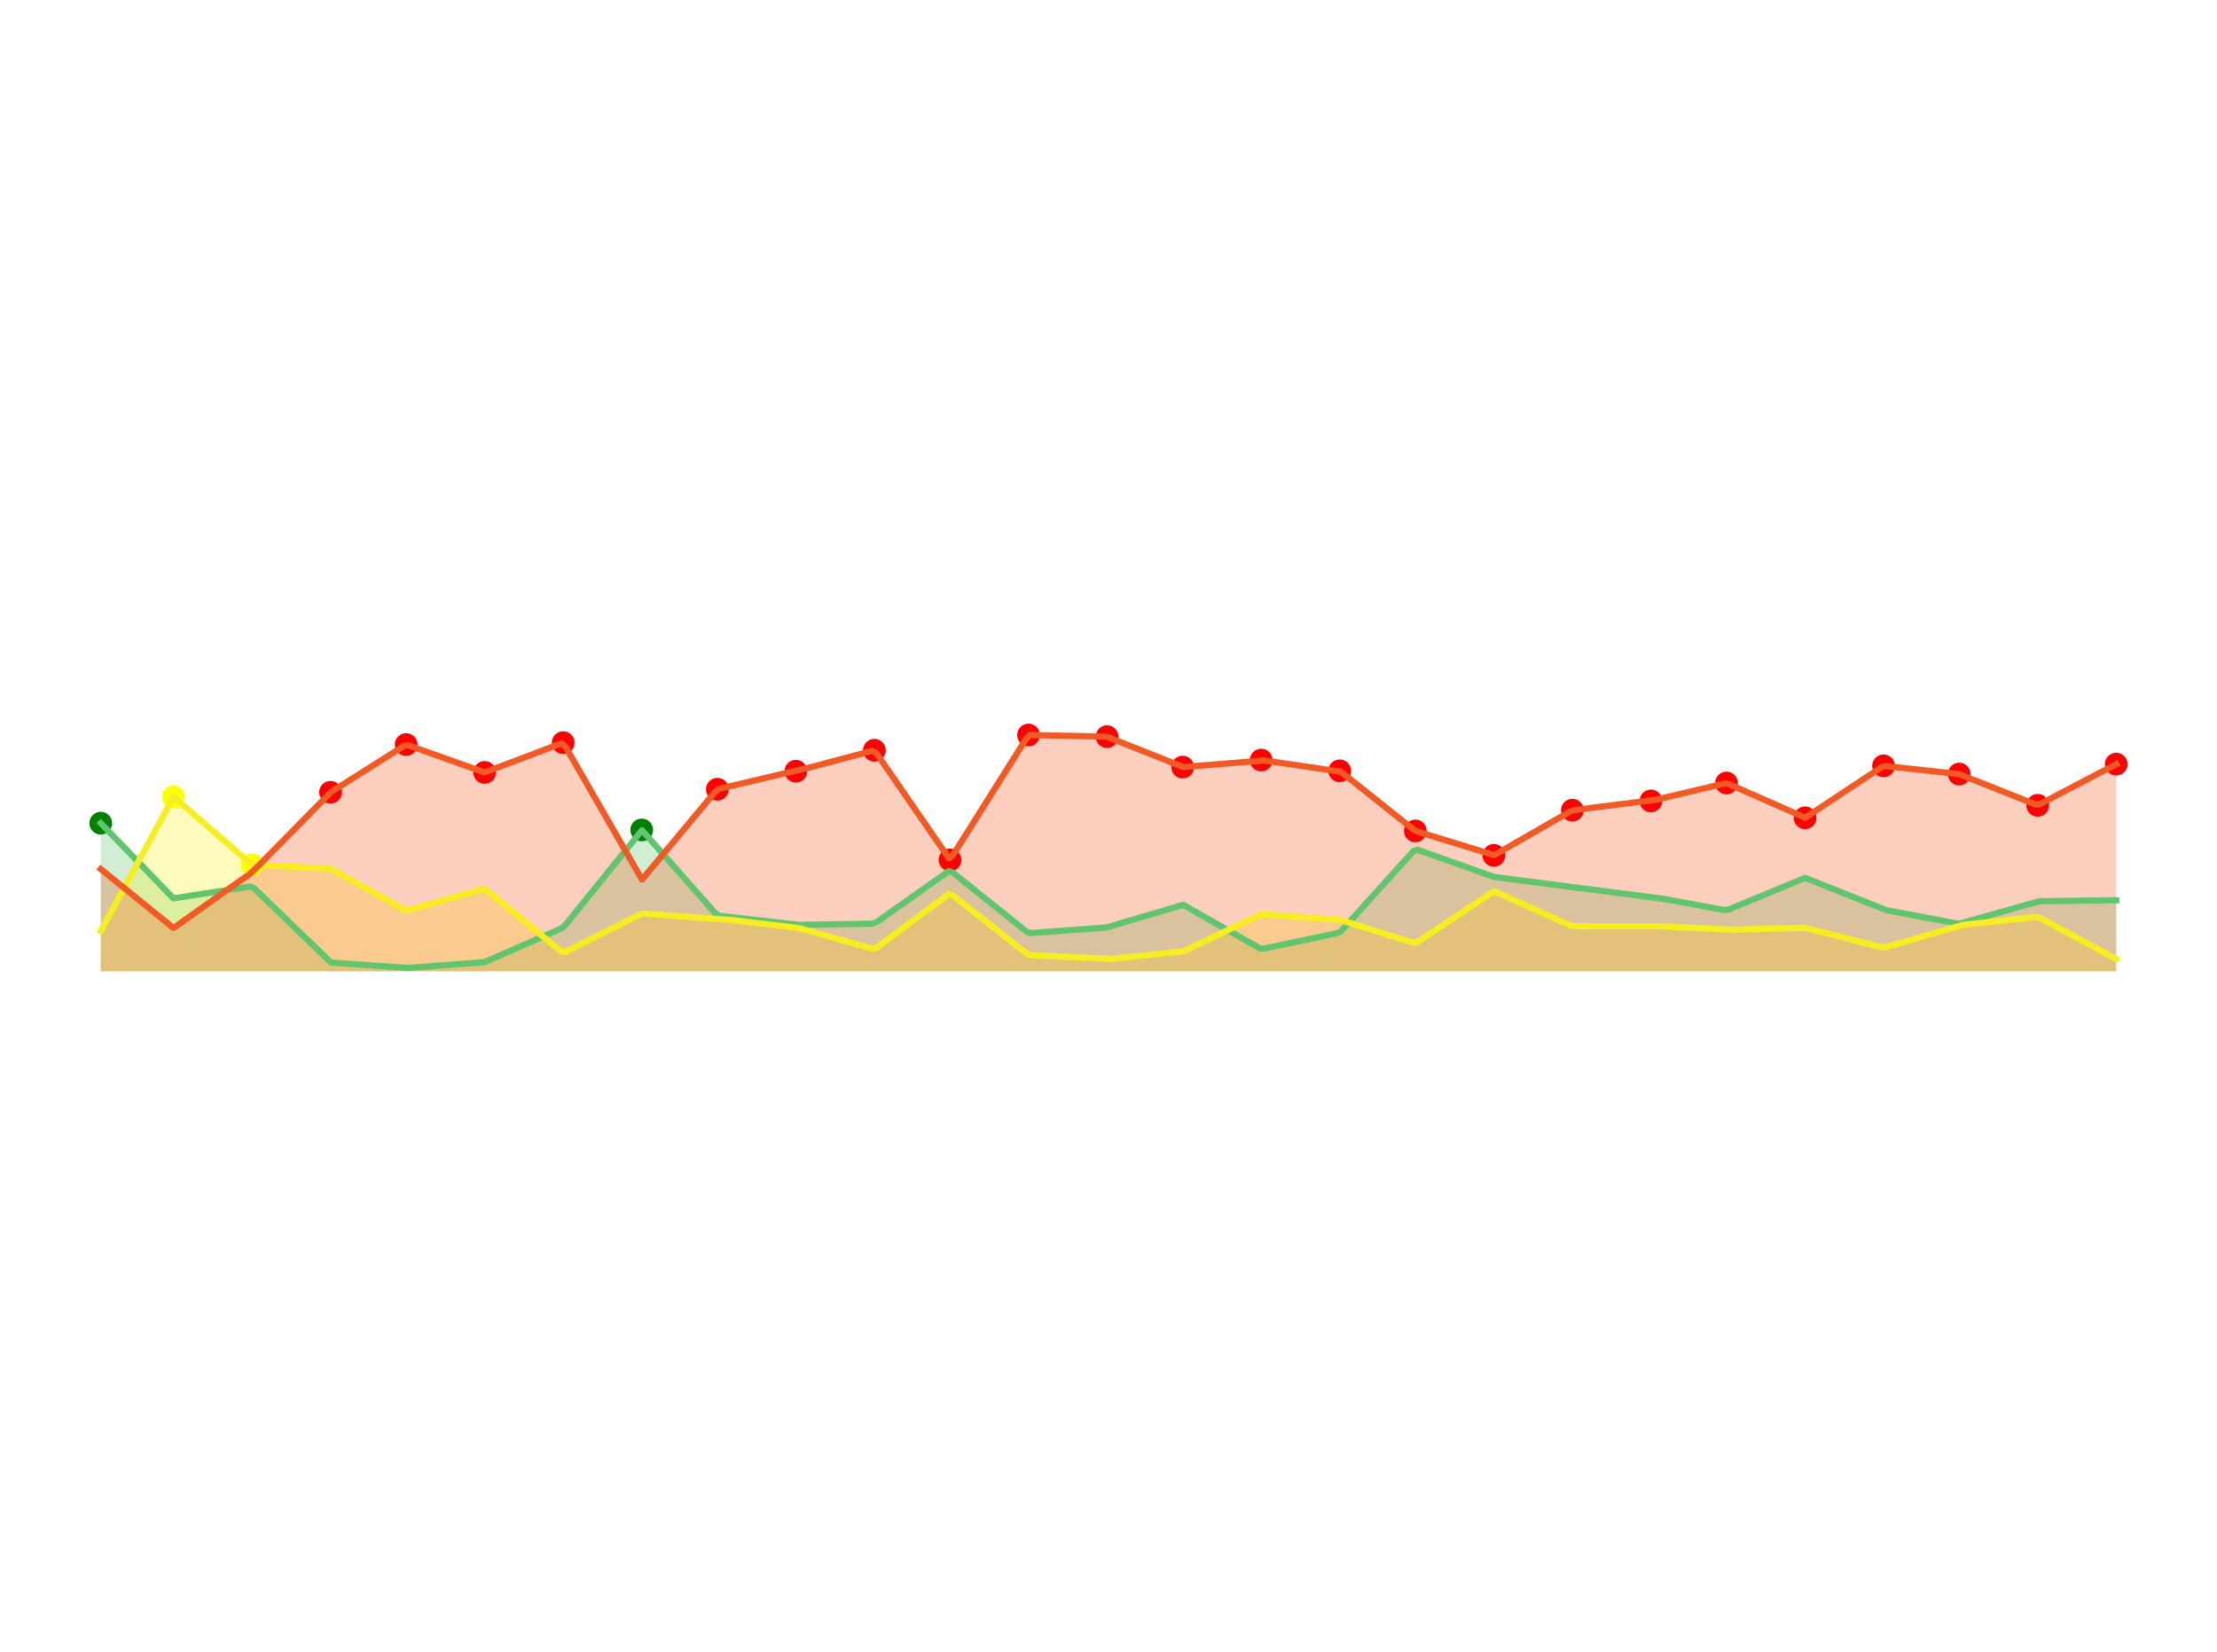<?xml version="1.0" encoding="utf-8" standalone="no"?>
<!DOCTYPE svg PUBLIC "-//W3C//DTD SVG 1.1//EN"
  "http://www.w3.org/Graphics/SVG/1.1/DTD/svg11.dtd">
<svg height="266.112pt" version="1.1" viewBox="0 0 357.12 266.112" width="357.12pt" xmlns="http://www.w3.org/2000/svg" xmlns:xlink="http://www.w3.org/1999/xlink">
 <defs>
  <style type="text/css">*{stroke-linecap:butt;stroke-linejoin:round;}</style>
 </defs>
 <g id="figure_1">
  <g id="patch_1">
   <path d="M 0 266.112 
L 357.12 266.112 
L 357.12 0 
L 0 0 
z
" style="fill:#ffffff;"/>
  </g>
  <g id="axes_1">
   <g id="PolyCollection_1">
    <path clip-path="url(#p7261dbe1fc)" d="M 16.233 132.609 
L 16.233 156.48 
L 16.883 156.48 
L 17.534 156.48 
L 18.185 156.48 
L 18.835 156.48 
L 19.486 156.48 
L 20.136 156.48 
L 20.787 156.48 
L 21.438 156.48 
L 22.088 156.48 
L 22.739 156.48 
L 23.389 156.48 
L 24.04 156.48 
L 24.691 156.48 
L 25.341 156.48 
L 25.992 156.48 
L 26.642 156.48 
L 27.293 156.48 
L 27.944 156.48 
L 28.594 156.48 
L 29.245 156.48 
L 29.896 156.48 
L 30.546 156.48 
L 31.197 156.48 
L 31.847 156.48 
L 32.498 156.48 
L 33.149 156.48 
L 33.799 156.48 
L 34.45 156.48 
L 35.1 156.48 
L 35.751 156.48 
L 36.402 156.48 
L 37.052 156.48 
L 37.703 156.48 
L 38.353 156.48 
L 39.004 156.48 
L 39.655 156.48 
L 40.305 156.48 
L 40.956 156.48 
L 41.607 156.48 
L 42.257 156.48 
L 42.908 156.48 
L 43.558 156.48 
L 44.209 156.48 
L 44.86 156.48 
L 45.51 156.48 
L 46.161 156.48 
L 46.811 156.48 
L 47.462 156.48 
L 48.113 156.48 
L 48.763 156.48 
L 49.414 156.48 
L 50.064 156.48 
L 50.715 156.48 
L 51.366 156.48 
L 52.016 156.48 
L 52.667 156.48 
L 53.318 156.48 
L 53.968 156.48 
L 54.619 156.48 
L 55.269 156.48 
L 55.92 156.48 
L 56.571 156.48 
L 57.221 156.48 
L 57.872 156.48 
L 58.522 156.48 
L 59.173 156.48 
L 59.824 156.48 
L 60.474 156.48 
L 61.125 156.48 
L 61.775 156.48 
L 62.426 156.48 
L 63.077 156.48 
L 63.727 156.48 
L 64.378 156.48 
L 65.029 156.48 
L 65.679 156.48 
L 66.33 156.48 
L 66.98 156.48 
L 67.631 156.48 
L 68.282 156.48 
L 68.932 156.48 
L 69.583 156.48 
L 70.233 156.48 
L 70.884 156.48 
L 71.535 156.48 
L 72.185 156.48 
L 72.836 156.48 
L 73.486 156.48 
L 74.137 156.48 
L 74.788 156.48 
L 75.438 156.48 
L 76.089 156.48 
L 76.739 156.48 
L 77.39 156.48 
L 78.041 156.48 
L 78.691 156.48 
L 79.342 156.48 
L 79.993 156.48 
L 80.643 156.48 
L 81.294 156.48 
L 81.944 156.48 
L 82.595 156.48 
L 83.246 156.48 
L 83.896 156.48 
L 84.547 156.48 
L 85.197 156.48 
L 85.848 156.48 
L 86.499 156.48 
L 87.149 156.48 
L 87.8 156.48 
L 88.45 156.48 
L 89.101 156.48 
L 89.752 156.48 
L 90.402 156.48 
L 91.053 156.48 
L 91.704 156.48 
L 92.354 156.48 
L 93.005 156.48 
L 93.655 156.48 
L 94.306 156.48 
L 94.957 156.48 
L 95.607 156.48 
L 96.258 156.48 
L 96.908 156.48 
L 97.559 156.48 
L 98.21 156.48 
L 98.86 156.48 
L 99.511 156.48 
L 100.161 156.48 
L 100.812 156.48 
L 101.463 156.48 
L 102.113 156.48 
L 102.764 156.48 
L 103.415 156.48 
L 104.065 156.48 
L 104.716 156.48 
L 105.366 156.48 
L 106.017 156.48 
L 106.668 156.48 
L 107.318 156.48 
L 107.969 156.48 
L 108.619 156.48 
L 109.27 156.48 
L 109.921 156.48 
L 110.571 156.48 
L 111.222 156.48 
L 111.872 156.48 
L 112.523 156.48 
L 113.174 156.48 
L 113.824 156.48 
L 114.475 156.48 
L 115.125 156.48 
L 115.776 156.48 
L 116.427 156.48 
L 117.077 156.48 
L 117.728 156.48 
L 118.379 156.48 
L 119.029 156.48 
L 119.68 156.48 
L 120.33 156.48 
L 120.981 156.48 
L 121.632 156.48 
L 122.282 156.48 
L 122.933 156.48 
L 123.583 156.48 
L 124.234 156.48 
L 124.885 156.48 
L 125.535 156.48 
L 126.186 156.48 
L 126.836 156.48 
L 127.487 156.48 
L 128.138 156.48 
L 128.788 156.48 
L 129.439 156.48 
L 130.09 156.48 
L 130.74 156.48 
L 131.391 156.48 
L 132.041 156.48 
L 132.692 156.48 
L 133.343 156.48 
L 133.993 156.48 
L 134.644 156.48 
L 135.294 156.48 
L 135.945 156.48 
L 136.596 156.48 
L 137.246 156.48 
L 137.897 156.48 
L 138.547 156.48 
L 139.198 156.48 
L 139.849 156.48 
L 140.499 156.48 
L 141.15 156.48 
L 141.801 156.48 
L 142.451 156.48 
L 143.102 156.48 
L 143.752 156.48 
L 144.403 156.48 
L 145.054 156.48 
L 145.704 156.48 
L 146.355 156.48 
L 147.005 156.48 
L 147.656 156.48 
L 148.307 156.48 
L 148.957 156.48 
L 149.608 156.48 
L 150.258 156.48 
L 150.909 156.48 
L 151.56 156.48 
L 152.21 156.48 
L 152.861 156.48 
L 153.512 156.48 
L 154.162 156.48 
L 154.813 156.48 
L 155.463 156.48 
L 156.114 156.48 
L 156.765 156.48 
L 157.415 156.48 
L 158.066 156.48 
L 158.716 156.48 
L 159.367 156.48 
L 160.018 156.48 
L 160.668 156.48 
L 161.319 156.48 
L 161.969 156.48 
L 162.62 156.48 
L 163.271 156.48 
L 163.921 156.48 
L 164.572 156.48 
L 165.222 156.48 
L 165.873 156.48 
L 166.524 156.48 
L 167.174 156.48 
L 167.825 156.48 
L 168.476 156.48 
L 169.126 156.48 
L 169.777 156.48 
L 170.427 156.48 
L 171.078 156.48 
L 171.729 156.48 
L 172.379 156.48 
L 173.03 156.48 
L 173.68 156.48 
L 174.331 156.48 
L 174.982 156.48 
L 175.632 156.48 
L 176.283 156.48 
L 176.933 156.48 
L 177.584 156.48 
L 178.235 156.48 
L 178.885 156.48 
L 179.536 156.48 
L 180.187 156.48 
L 180.837 156.48 
L 181.488 156.48 
L 182.138 156.48 
L 182.789 156.48 
L 183.44 156.48 
L 184.09 156.48 
L 184.741 156.48 
L 185.391 156.48 
L 186.042 156.48 
L 186.693 156.48 
L 187.343 156.48 
L 187.994 156.48 
L 188.644 156.48 
L 189.295 156.48 
L 189.946 156.48 
L 190.596 156.48 
L 191.247 156.48 
L 191.898 156.48 
L 192.548 156.48 
L 193.199 156.48 
L 193.849 156.48 
L 194.5 156.48 
L 195.151 156.48 
L 195.801 156.48 
L 196.452 156.48 
L 197.102 156.48 
L 197.753 156.48 
L 198.404 156.48 
L 199.054 156.48 
L 199.705 156.48 
L 200.355 156.48 
L 201.006 156.48 
L 201.657 156.48 
L 202.307 156.48 
L 202.958 156.48 
L 203.608 156.48 
L 204.259 156.48 
L 204.91 156.48 
L 205.56 156.48 
L 206.211 156.48 
L 206.862 156.48 
L 207.512 156.48 
L 208.163 156.48 
L 208.813 156.48 
L 209.464 156.48 
L 210.115 156.48 
L 210.765 156.48 
L 211.416 156.48 
L 212.066 156.48 
L 212.717 156.48 
L 213.368 156.48 
L 214.018 156.48 
L 214.669 156.48 
L 215.319 156.48 
L 215.97 156.48 
L 216.621 156.48 
L 217.271 156.48 
L 217.922 156.48 
L 218.573 156.48 
L 219.223 156.48 
L 219.874 156.48 
L 220.524 156.48 
L 221.175 156.48 
L 221.826 156.48 
L 222.476 156.48 
L 223.127 156.48 
L 223.777 156.48 
L 224.428 156.48 
L 225.079 156.48 
L 225.729 156.48 
L 226.38 156.48 
L 227.03 156.48 
L 227.681 156.48 
L 228.332 156.48 
L 228.982 156.48 
L 229.633 156.48 
L 230.284 156.48 
L 230.934 156.48 
L 231.585 156.48 
L 232.235 156.48 
L 232.886 156.48 
L 233.537 156.48 
L 234.187 156.48 
L 234.838 156.48 
L 235.488 156.48 
L 236.139 156.48 
L 236.79 156.48 
L 237.44 156.48 
L 238.091 156.48 
L 238.741 156.48 
L 239.392 156.48 
L 240.043 156.48 
L 240.693 156.48 
L 241.344 156.48 
L 241.995 156.48 
L 242.645 156.48 
L 243.296 156.48 
L 243.946 156.48 
L 244.597 156.48 
L 245.248 156.48 
L 245.898 156.48 
L 246.549 156.48 
L 247.199 156.48 
L 247.85 156.48 
L 248.501 156.48 
L 249.151 156.48 
L 249.802 156.48 
L 250.452 156.48 
L 251.103 156.48 
L 251.754 156.48 
L 252.404 156.48 
L 253.055 156.48 
L 253.705 156.48 
L 254.356 156.48 
L 255.007 156.48 
L 255.657 156.48 
L 256.308 156.48 
L 256.959 156.48 
L 257.609 156.48 
L 258.26 156.48 
L 258.91 156.48 
L 259.561 156.48 
L 260.212 156.48 
L 260.862 156.48 
L 261.513 156.48 
L 262.163 156.48 
L 262.814 156.48 
L 263.465 156.48 
L 264.115 156.48 
L 264.766 156.48 
L 265.416 156.48 
L 266.067 156.48 
L 266.718 156.48 
L 267.368 156.48 
L 268.019 156.48 
L 268.67 156.48 
L 269.32 156.48 
L 269.971 156.48 
L 270.621 156.48 
L 271.272 156.48 
L 271.923 156.48 
L 272.573 156.48 
L 273.224 156.48 
L 273.874 156.48 
L 274.525 156.48 
L 275.176 156.48 
L 275.826 156.48 
L 276.477 156.48 
L 277.127 156.48 
L 277.778 156.48 
L 278.429 156.48 
L 279.079 156.48 
L 279.73 156.48 
L 280.381 156.48 
L 281.031 156.48 
L 281.682 156.48 
L 282.332 156.48 
L 282.983 156.48 
L 283.634 156.48 
L 284.284 156.48 
L 284.935 156.48 
L 285.585 156.48 
L 286.236 156.48 
L 286.887 156.48 
L 287.537 156.48 
L 288.188 156.48 
L 288.838 156.48 
L 289.489 156.48 
L 290.14 156.48 
L 290.79 156.48 
L 291.441 156.48 
L 292.091 156.48 
L 292.742 156.48 
L 293.393 156.48 
L 294.043 156.48 
L 294.694 156.48 
L 295.345 156.48 
L 295.995 156.48 
L 296.646 156.48 
L 297.296 156.48 
L 297.947 156.48 
L 298.598 156.48 
L 299.248 156.48 
L 299.899 156.48 
L 300.549 156.48 
L 301.2 156.48 
L 301.851 156.48 
L 302.501 156.48 
L 303.152 156.48 
L 303.802 156.48 
L 304.453 156.48 
L 305.104 156.48 
L 305.754 156.48 
L 306.405 156.48 
L 307.056 156.48 
L 307.706 156.48 
L 308.357 156.48 
L 309.007 156.48 
L 309.658 156.48 
L 310.309 156.48 
L 310.959 156.48 
L 311.61 156.48 
L 312.26 156.48 
L 312.911 156.48 
L 313.562 156.48 
L 314.212 156.48 
L 314.863 156.48 
L 315.513 156.48 
L 316.164 156.48 
L 316.815 156.48 
L 317.465 156.48 
L 318.116 156.48 
L 318.767 156.48 
L 319.417 156.48 
L 320.068 156.48 
L 320.718 156.48 
L 321.369 156.48 
L 322.02 156.48 
L 322.67 156.48 
L 323.321 156.48 
L 323.971 156.48 
L 324.622 156.48 
L 325.273 156.48 
L 325.923 156.48 
L 326.574 156.48 
L 327.224 156.48 
L 327.875 156.48 
L 328.526 156.48 
L 329.176 156.48 
L 329.827 156.48 
L 330.478 156.48 
L 331.128 156.48 
L 331.779 156.48 
L 332.429 156.48 
L 333.08 156.48 
L 333.731 156.48 
L 334.381 156.48 
L 335.032 156.48 
L 335.682 156.48 
L 336.333 156.48 
L 336.984 156.48 
L 337.634 156.48 
L 338.285 156.48 
L 338.935 156.48 
L 339.586 156.48 
L 340.237 156.48 
L 340.887 156.48 
L 340.887 145.023 
L 340.887 145.023 
L 340.237 145.031 
L 339.586 145.039 
L 338.935 145.047 
L 338.285 145.055 
L 337.634 145.064 
L 336.984 145.072 
L 336.333 145.08 
L 335.682 145.088 
L 335.032 145.096 
L 334.381 145.104 
L 333.731 145.112 
L 333.08 145.12 
L 332.429 145.128 
L 331.779 145.136 
L 331.128 145.144 
L 330.478 145.152 
L 329.827 145.16 
L 329.176 145.168 
L 328.526 145.176 
L 327.875 145.285 
L 327.224 145.473 
L 326.574 145.661 
L 325.923 145.849 
L 325.273 146.037 
L 324.622 146.224 
L 323.971 146.412 
L 323.321 146.6 
L 322.67 146.788 
L 322.02 146.976 
L 321.369 147.164 
L 320.718 147.352 
L 320.068 147.54 
L 319.417 147.728 
L 318.767 147.916 
L 318.116 148.104 
L 317.465 148.292 
L 316.815 148.48 
L 316.164 148.668 
L 315.513 148.819 
L 314.863 148.696 
L 314.212 148.573 
L 313.562 148.45 
L 312.911 148.327 
L 312.26 148.204 
L 311.61 148.081 
L 310.959 147.958 
L 310.309 147.835 
L 309.658 147.712 
L 309.007 147.589 
L 308.357 147.466 
L 307.706 147.343 
L 307.056 147.22 
L 306.405 147.097 
L 305.754 146.974 
L 305.104 146.851 
L 304.453 146.728 
L 303.802 146.605 
L 303.152 146.426 
L 302.501 146.162 
L 301.851 145.899 
L 301.2 145.635 
L 300.549 145.371 
L 299.899 145.107 
L 299.248 144.843 
L 298.598 144.579 
L 297.947 144.315 
L 297.296 144.052 
L 296.646 143.788 
L 295.995 143.524 
L 295.345 143.26 
L 294.694 142.996 
L 294.043 142.732 
L 293.393 142.468 
L 292.742 142.205 
L 292.091 141.941 
L 291.441 141.677 
L 290.79 141.413 
L 290.14 141.659 
L 289.489 141.929 
L 288.838 142.2 
L 288.188 142.47 
L 287.537 142.741 
L 286.887 143.011 
L 286.236 143.282 
L 285.585 143.552 
L 284.935 143.823 
L 284.284 144.093 
L 283.634 144.364 
L 282.983 144.634 
L 282.332 144.905 
L 281.682 145.175 
L 281.031 145.446 
L 280.381 145.716 
L 279.73 145.987 
L 279.079 146.257 
L 278.429 146.528 
L 277.778 146.599 
L 277.127 146.479 
L 276.477 146.359 
L 275.826 146.24 
L 275.176 146.12 
L 274.525 146.001 
L 273.874 145.881 
L 273.224 145.762 
L 272.573 145.642 
L 271.923 145.523 
L 271.272 145.403 
L 270.621 145.284 
L 269.971 145.164 
L 269.32 145.045 
L 268.67 144.925 
L 268.019 144.806 
L 267.368 144.686 
L 266.718 144.567 
L 266.067 144.447 
L 265.416 144.358 
L 264.766 144.277 
L 264.115 144.196 
L 263.465 144.115 
L 262.814 144.034 
L 262.163 143.954 
L 261.513 143.873 
L 260.862 143.792 
L 260.212 143.711 
L 259.561 143.63 
L 258.91 143.549 
L 258.26 143.468 
L 257.609 143.387 
L 256.959 143.306 
L 256.308 143.225 
L 255.657 143.145 
L 255.007 143.064 
L 254.356 142.983 
L 253.705 142.902 
L 253.055 142.821 
L 252.404 142.739 
L 251.754 142.658 
L 251.103 142.576 
L 250.452 142.495 
L 249.802 142.413 
L 249.151 142.332 
L 248.501 142.251 
L 247.85 142.169 
L 247.199 142.088 
L 246.549 142.006 
L 245.898 141.925 
L 245.248 141.843 
L 244.597 141.762 
L 243.946 141.68 
L 243.296 141.599 
L 242.645 141.517 
L 241.995 141.436 
L 241.344 141.355 
L 240.693 141.273 
L 240.043 141.055 
L 239.392 140.823 
L 238.741 140.591 
L 238.091 140.36 
L 237.44 140.128 
L 236.79 139.896 
L 236.139 139.664 
L 235.488 139.432 
L 234.838 139.2 
L 234.187 138.969 
L 233.537 138.737 
L 232.886 138.505 
L 232.235 138.273 
L 231.585 138.041 
L 230.934 137.809 
L 230.284 137.577 
L 229.633 137.346 
L 228.982 137.114 
L 228.332 136.882 
L 227.681 137.094 
L 227.03 137.815 
L 226.38 138.535 
L 225.729 139.256 
L 225.079 139.977 
L 224.428 140.698 
L 223.777 141.418 
L 223.127 142.139 
L 222.476 142.86 
L 221.826 143.58 
L 221.175 144.301 
L 220.524 145.022 
L 219.874 145.743 
L 219.223 146.463 
L 218.573 147.184 
L 217.922 147.905 
L 217.271 148.625 
L 216.621 149.346 
L 215.97 150.067 
L 215.319 150.352 
L 214.669 150.488 
L 214.018 150.624 
L 213.368 150.76 
L 212.717 150.896 
L 212.066 151.032 
L 211.416 151.168 
L 210.765 151.304 
L 210.115 151.44 
L 209.464 151.576 
L 208.813 151.712 
L 208.163 151.848 
L 207.512 151.984 
L 206.862 152.12 
L 206.211 152.256 
L 205.56 152.392 
L 204.91 152.528 
L 204.259 152.664 
L 203.608 152.8 
L 202.958 152.783 
L 202.307 152.413 
L 201.657 152.044 
L 201.006 151.674 
L 200.355 151.304 
L 199.705 150.935 
L 199.054 150.565 
L 198.404 150.195 
L 197.753 149.826 
L 197.102 149.456 
L 196.452 149.086 
L 195.801 148.717 
L 195.151 148.347 
L 194.5 147.977 
L 193.849 147.608 
L 193.199 147.238 
L 192.548 146.868 
L 191.898 146.499 
L 191.247 146.129 
L 190.596 145.759 
L 189.946 145.878 
L 189.295 146.076 
L 188.644 146.274 
L 187.994 146.472 
L 187.343 146.67 
L 186.693 146.868 
L 186.042 147.065 
L 185.391 147.263 
L 184.741 147.461 
L 184.09 147.659 
L 183.44 147.857 
L 182.789 148.055 
L 182.138 148.253 
L 181.488 148.45 
L 180.837 148.648 
L 180.187 148.846 
L 179.536 149.044 
L 178.885 149.242 
L 178.235 149.418 
L 177.584 149.466 
L 176.933 149.513 
L 176.283 149.56 
L 175.632 149.608 
L 174.982 149.655 
L 174.331 149.702 
L 173.68 149.749 
L 173.03 149.797 
L 172.379 149.844 
L 171.729 149.891 
L 171.078 149.938 
L 170.427 149.986 
L 169.777 150.033 
L 169.126 150.08 
L 168.476 150.127 
L 167.825 150.175 
L 167.174 150.222 
L 166.524 150.269 
L 165.873 150.316 
L 165.222 149.967 
L 164.572 149.446 
L 163.921 148.924 
L 163.271 148.403 
L 162.62 147.882 
L 161.969 147.361 
L 161.319 146.84 
L 160.668 146.319 
L 160.018 145.797 
L 159.367 145.276 
L 158.716 144.755 
L 158.066 144.234 
L 157.415 143.713 
L 156.765 143.192 
L 156.114 142.671 
L 155.463 142.149 
L 154.813 141.628 
L 154.162 141.107 
L 153.512 140.586 
L 152.861 140.317 
L 152.21 140.776 
L 151.56 141.235 
L 150.909 141.694 
L 150.258 142.153 
L 149.608 142.612 
L 148.957 143.071 
L 148.307 143.53 
L 147.656 143.989 
L 147.005 144.448 
L 146.355 144.907 
L 145.704 145.366 
L 145.054 145.825 
L 144.403 146.284 
L 143.752 146.744 
L 143.102 147.203 
L 142.451 147.662 
L 141.801 148.121 
L 141.15 148.58 
L 140.499 148.799 
L 139.849 148.81 
L 139.198 148.821 
L 138.547 148.832 
L 137.897 148.843 
L 137.246 148.853 
L 136.596 148.864 
L 135.945 148.875 
L 135.294 148.886 
L 134.644 148.897 
L 133.993 148.908 
L 133.343 148.919 
L 132.692 148.93 
L 132.041 148.94 
L 131.391 148.951 
L 130.74 148.962 
L 130.09 148.973 
L 129.439 148.984 
L 128.788 148.995 
L 128.138 148.997 
L 127.487 148.919 
L 126.836 148.842 
L 126.186 148.764 
L 125.535 148.686 
L 124.885 148.608 
L 124.234 148.53 
L 123.583 148.452 
L 122.933 148.374 
L 122.282 148.296 
L 121.632 148.218 
L 120.981 148.14 
L 120.33 148.062 
L 119.68 147.984 
L 119.029 147.906 
L 118.379 147.828 
L 117.728 147.75 
L 117.077 147.672 
L 116.427 147.594 
L 115.776 147.516 
L 115.125 147.008 
L 114.475 146.271 
L 113.824 145.535 
L 113.174 144.798 
L 112.523 144.061 
L 111.872 143.324 
L 111.222 142.587 
L 110.571 141.85 
L 109.921 141.113 
L 109.27 140.377 
L 108.619 139.64 
L 107.969 138.903 
L 107.318 138.166 
L 106.668 137.429 
L 106.017 136.692 
L 105.366 135.955 
L 104.716 135.219 
L 104.065 134.482 
L 103.415 133.745 
L 102.764 134.447 
L 102.113 135.257 
L 101.463 136.066 
L 100.812 136.876 
L 100.161 137.686 
L 99.511 138.495 
L 98.86 139.305 
L 98.21 140.114 
L 97.559 140.924 
L 96.908 141.733 
L 96.258 142.543 
L 95.607 143.353 
L 94.957 144.162 
L 94.306 144.972 
L 93.655 145.781 
L 93.005 146.591 
L 92.354 147.4 
L 91.704 148.21 
L 91.053 149.02 
L 90.402 149.573 
L 89.752 149.859 
L 89.101 150.146 
L 88.45 150.432 
L 87.8 150.719 
L 87.149 151.005 
L 86.499 151.291 
L 85.848 151.578 
L 85.197 151.864 
L 84.547 152.15 
L 83.896 152.437 
L 83.246 152.723 
L 82.595 153.009 
L 81.944 153.296 
L 81.294 153.582 
L 80.643 153.868 
L 79.993 154.155 
L 79.342 154.441 
L 78.691 154.727 
L 78.041 155.002 
L 77.39 155.051 
L 76.739 155.1 
L 76.089 155.148 
L 75.438 155.197 
L 74.788 155.246 
L 74.137 155.294 
L 73.486 155.343 
L 72.836 155.392 
L 72.185 155.44 
L 71.535 155.489 
L 70.884 155.537 
L 70.233 155.586 
L 69.583 155.635 
L 68.932 155.683 
L 68.282 155.732 
L 67.631 155.781 
L 66.98 155.829 
L 66.33 155.878 
L 65.679 155.927 
L 65.029 155.917 
L 64.378 155.869 
L 63.727 155.821 
L 63.077 155.774 
L 62.426 155.726 
L 61.775 155.678 
L 61.125 155.63 
L 60.474 155.583 
L 59.824 155.535 
L 59.173 155.487 
L 58.522 155.44 
L 57.872 155.392 
L 57.221 155.344 
L 56.571 155.296 
L 55.92 155.249 
L 55.269 155.201 
L 54.619 155.153 
L 53.968 155.105 
L 53.318 155.058 
L 52.667 154.493 
L 52.016 153.861 
L 51.366 153.228 
L 50.715 152.596 
L 50.064 151.964 
L 49.414 151.331 
L 48.763 150.699 
L 48.113 150.067 
L 47.462 149.434 
L 46.811 148.802 
L 46.161 148.17 
L 45.51 147.537 
L 44.86 146.905 
L 44.209 146.273 
L 43.558 145.64 
L 42.908 145.008 
L 42.257 144.376 
L 41.607 143.743 
L 40.956 143.111 
L 40.305 142.804 
L 39.655 142.904 
L 39.004 143.005 
L 38.353 143.106 
L 37.703 143.207 
L 37.052 143.308 
L 36.402 143.408 
L 35.751 143.509 
L 35.1 143.61 
L 34.45 143.711 
L 33.799 143.812 
L 33.149 143.912 
L 32.498 144.013 
L 31.847 144.114 
L 31.197 144.215 
L 30.546 144.315 
L 29.896 144.416 
L 29.245 144.517 
L 28.594 144.618 
L 27.944 144.718 
L 27.293 144.045 
L 26.642 143.372 
L 25.992 142.699 
L 25.341 142.027 
L 24.691 141.354 
L 24.04 140.681 
L 23.389 140.009 
L 22.739 139.336 
L 22.088 138.663 
L 21.438 137.991 
L 20.787 137.318 
L 20.136 136.645 
L 19.486 135.973 
L 18.835 135.3 
L 18.185 134.627 
L 17.534 133.955 
L 16.883 133.282 
L 16.233 132.609 
z
" style="fill:#61c46e;fill-opacity:0.3;"/>
   </g>
   <g id="PolyCollection_2">
    <path clip-path="url(#p7261dbe1fc)" d="M 16.233 149.983 
L 16.233 156.48 
L 16.883 156.48 
L 17.534 156.48 
L 18.185 156.48 
L 18.835 156.48 
L 19.486 156.48 
L 20.136 156.48 
L 20.787 156.48 
L 21.438 156.48 
L 22.088 156.48 
L 22.739 156.48 
L 23.389 156.48 
L 24.04 156.48 
L 24.691 156.48 
L 25.341 156.48 
L 25.992 156.48 
L 26.642 156.48 
L 27.293 156.48 
L 27.944 156.48 
L 28.594 156.48 
L 29.245 156.48 
L 29.896 156.48 
L 30.546 156.48 
L 31.197 156.48 
L 31.847 156.48 
L 32.498 156.48 
L 33.149 156.48 
L 33.799 156.48 
L 34.45 156.48 
L 35.1 156.48 
L 35.751 156.48 
L 36.402 156.48 
L 37.052 156.48 
L 37.703 156.48 
L 38.353 156.48 
L 39.004 156.48 
L 39.655 156.48 
L 40.305 156.48 
L 40.956 156.48 
L 41.607 156.48 
L 42.257 156.48 
L 42.908 156.48 
L 43.558 156.48 
L 44.209 156.48 
L 44.86 156.48 
L 45.51 156.48 
L 46.161 156.48 
L 46.811 156.48 
L 47.462 156.48 
L 48.113 156.48 
L 48.763 156.48 
L 49.414 156.48 
L 50.064 156.48 
L 50.715 156.48 
L 51.366 156.48 
L 52.016 156.48 
L 52.667 156.48 
L 53.318 156.48 
L 53.968 156.48 
L 54.619 156.48 
L 55.269 156.48 
L 55.92 156.48 
L 56.571 156.48 
L 57.221 156.48 
L 57.872 156.48 
L 58.522 156.48 
L 59.173 156.48 
L 59.824 156.48 
L 60.474 156.48 
L 61.125 156.48 
L 61.775 156.48 
L 62.426 156.48 
L 63.077 156.48 
L 63.727 156.48 
L 64.378 156.48 
L 65.029 156.48 
L 65.679 156.48 
L 66.33 156.48 
L 66.98 156.48 
L 67.631 156.48 
L 68.282 156.48 
L 68.932 156.48 
L 69.583 156.48 
L 70.233 156.48 
L 70.884 156.48 
L 71.535 156.48 
L 72.185 156.48 
L 72.836 156.48 
L 73.486 156.48 
L 74.137 156.48 
L 74.788 156.48 
L 75.438 156.48 
L 76.089 156.48 
L 76.739 156.48 
L 77.39 156.48 
L 78.041 156.48 
L 78.691 156.48 
L 79.342 156.48 
L 79.993 156.48 
L 80.643 156.48 
L 81.294 156.48 
L 81.944 156.48 
L 82.595 156.48 
L 83.246 156.48 
L 83.896 156.48 
L 84.547 156.48 
L 85.197 156.48 
L 85.848 156.48 
L 86.499 156.48 
L 87.149 156.48 
L 87.8 156.48 
L 88.45 156.48 
L 89.101 156.48 
L 89.752 156.48 
L 90.402 156.48 
L 91.053 156.48 
L 91.704 156.48 
L 92.354 156.48 
L 93.005 156.48 
L 93.655 156.48 
L 94.306 156.48 
L 94.957 156.48 
L 95.607 156.48 
L 96.258 156.48 
L 96.908 156.48 
L 97.559 156.48 
L 98.21 156.48 
L 98.86 156.48 
L 99.511 156.48 
L 100.161 156.48 
L 100.812 156.48 
L 101.463 156.48 
L 102.113 156.48 
L 102.764 156.48 
L 103.415 156.48 
L 104.065 156.48 
L 104.716 156.48 
L 105.366 156.48 
L 106.017 156.48 
L 106.668 156.48 
L 107.318 156.48 
L 107.969 156.48 
L 108.619 156.48 
L 109.27 156.48 
L 109.921 156.48 
L 110.571 156.48 
L 111.222 156.48 
L 111.872 156.48 
L 112.523 156.48 
L 113.174 156.48 
L 113.824 156.48 
L 114.475 156.48 
L 115.125 156.48 
L 115.776 156.48 
L 116.427 156.48 
L 117.077 156.48 
L 117.728 156.48 
L 118.379 156.48 
L 119.029 156.48 
L 119.68 156.48 
L 120.33 156.48 
L 120.981 156.48 
L 121.632 156.48 
L 122.282 156.48 
L 122.933 156.48 
L 123.583 156.48 
L 124.234 156.48 
L 124.885 156.48 
L 125.535 156.48 
L 126.186 156.48 
L 126.836 156.48 
L 127.487 156.48 
L 128.138 156.48 
L 128.788 156.48 
L 129.439 156.48 
L 130.09 156.48 
L 130.74 156.48 
L 131.391 156.48 
L 132.041 156.48 
L 132.692 156.48 
L 133.343 156.48 
L 133.993 156.48 
L 134.644 156.48 
L 135.294 156.48 
L 135.945 156.48 
L 136.596 156.48 
L 137.246 156.48 
L 137.897 156.48 
L 138.547 156.48 
L 139.198 156.48 
L 139.849 156.48 
L 140.499 156.48 
L 141.15 156.48 
L 141.801 156.48 
L 142.451 156.48 
L 143.102 156.48 
L 143.752 156.48 
L 144.403 156.48 
L 145.054 156.48 
L 145.704 156.48 
L 146.355 156.48 
L 147.005 156.48 
L 147.656 156.48 
L 148.307 156.48 
L 148.957 156.48 
L 149.608 156.48 
L 150.258 156.48 
L 150.909 156.48 
L 151.56 156.48 
L 152.21 156.48 
L 152.861 156.48 
L 153.512 156.48 
L 154.162 156.48 
L 154.813 156.48 
L 155.463 156.48 
L 156.114 156.48 
L 156.765 156.48 
L 157.415 156.48 
L 158.066 156.48 
L 158.716 156.48 
L 159.367 156.48 
L 160.018 156.48 
L 160.668 156.48 
L 161.319 156.48 
L 161.969 156.48 
L 162.62 156.48 
L 163.271 156.48 
L 163.921 156.48 
L 164.572 156.48 
L 165.222 156.48 
L 165.873 156.48 
L 166.524 156.48 
L 167.174 156.48 
L 167.825 156.48 
L 168.476 156.48 
L 169.126 156.48 
L 169.777 156.48 
L 170.427 156.48 
L 171.078 156.48 
L 171.729 156.48 
L 172.379 156.48 
L 173.03 156.48 
L 173.68 156.48 
L 174.331 156.48 
L 174.982 156.48 
L 175.632 156.48 
L 176.283 156.48 
L 176.933 156.48 
L 177.584 156.48 
L 178.235 156.48 
L 178.885 156.48 
L 179.536 156.48 
L 180.187 156.48 
L 180.837 156.48 
L 181.488 156.48 
L 182.138 156.48 
L 182.789 156.48 
L 183.44 156.48 
L 184.09 156.48 
L 184.741 156.48 
L 185.391 156.48 
L 186.042 156.48 
L 186.693 156.48 
L 187.343 156.48 
L 187.994 156.48 
L 188.644 156.48 
L 189.295 156.48 
L 189.946 156.48 
L 190.596 156.48 
L 191.247 156.48 
L 191.898 156.48 
L 192.548 156.48 
L 193.199 156.48 
L 193.849 156.48 
L 194.5 156.48 
L 195.151 156.48 
L 195.801 156.48 
L 196.452 156.48 
L 197.102 156.48 
L 197.753 156.48 
L 198.404 156.48 
L 199.054 156.48 
L 199.705 156.48 
L 200.355 156.48 
L 201.006 156.48 
L 201.657 156.48 
L 202.307 156.48 
L 202.958 156.48 
L 203.608 156.48 
L 204.259 156.48 
L 204.91 156.48 
L 205.56 156.48 
L 206.211 156.48 
L 206.862 156.48 
L 207.512 156.48 
L 208.163 156.48 
L 208.813 156.48 
L 209.464 156.48 
L 210.115 156.48 
L 210.765 156.48 
L 211.416 156.48 
L 212.066 156.48 
L 212.717 156.48 
L 213.368 156.48 
L 214.018 156.48 
L 214.669 156.48 
L 215.319 156.48 
L 215.97 156.48 
L 216.621 156.48 
L 217.271 156.48 
L 217.922 156.48 
L 218.573 156.48 
L 219.223 156.48 
L 219.874 156.48 
L 220.524 156.48 
L 221.175 156.48 
L 221.826 156.48 
L 222.476 156.48 
L 223.127 156.48 
L 223.777 156.48 
L 224.428 156.48 
L 225.079 156.48 
L 225.729 156.48 
L 226.38 156.48 
L 227.03 156.48 
L 227.681 156.48 
L 228.332 156.48 
L 228.982 156.48 
L 229.633 156.48 
L 230.284 156.48 
L 230.934 156.48 
L 231.585 156.48 
L 232.235 156.48 
L 232.886 156.48 
L 233.537 156.48 
L 234.187 156.48 
L 234.838 156.48 
L 235.488 156.48 
L 236.139 156.48 
L 236.79 156.48 
L 237.44 156.48 
L 238.091 156.48 
L 238.741 156.48 
L 239.392 156.48 
L 240.043 156.48 
L 240.693 156.48 
L 241.344 156.48 
L 241.995 156.48 
L 242.645 156.48 
L 243.296 156.48 
L 243.946 156.48 
L 244.597 156.48 
L 245.248 156.48 
L 245.898 156.48 
L 246.549 156.48 
L 247.199 156.48 
L 247.85 156.48 
L 248.501 156.48 
L 249.151 156.48 
L 249.802 156.48 
L 250.452 156.48 
L 251.103 156.48 
L 251.754 156.48 
L 252.404 156.48 
L 253.055 156.48 
L 253.705 156.48 
L 254.356 156.48 
L 255.007 156.48 
L 255.657 156.48 
L 256.308 156.48 
L 256.959 156.48 
L 257.609 156.48 
L 258.26 156.48 
L 258.91 156.48 
L 259.561 156.48 
L 260.212 156.48 
L 260.862 156.48 
L 261.513 156.48 
L 262.163 156.48 
L 262.814 156.48 
L 263.465 156.48 
L 264.115 156.48 
L 264.766 156.48 
L 265.416 156.48 
L 266.067 156.48 
L 266.718 156.48 
L 267.368 156.48 
L 268.019 156.48 
L 268.67 156.48 
L 269.32 156.48 
L 269.971 156.48 
L 270.621 156.48 
L 271.272 156.48 
L 271.923 156.48 
L 272.573 156.48 
L 273.224 156.48 
L 273.874 156.48 
L 274.525 156.48 
L 275.176 156.48 
L 275.826 156.48 
L 276.477 156.48 
L 277.127 156.48 
L 277.778 156.48 
L 278.429 156.48 
L 279.079 156.48 
L 279.73 156.48 
L 280.381 156.48 
L 281.031 156.48 
L 281.682 156.48 
L 282.332 156.48 
L 282.983 156.48 
L 283.634 156.48 
L 284.284 156.48 
L 284.935 156.48 
L 285.585 156.48 
L 286.236 156.48 
L 286.887 156.48 
L 287.537 156.48 
L 288.188 156.48 
L 288.838 156.48 
L 289.489 156.48 
L 290.14 156.48 
L 290.79 156.48 
L 291.441 156.48 
L 292.091 156.48 
L 292.742 156.48 
L 293.393 156.48 
L 294.043 156.48 
L 294.694 156.48 
L 295.345 156.48 
L 295.995 156.48 
L 296.646 156.48 
L 297.296 156.48 
L 297.947 156.48 
L 298.598 156.48 
L 299.248 156.48 
L 299.899 156.48 
L 300.549 156.48 
L 301.2 156.48 
L 301.851 156.48 
L 302.501 156.48 
L 303.152 156.48 
L 303.802 156.48 
L 304.453 156.48 
L 305.104 156.48 
L 305.754 156.48 
L 306.405 156.48 
L 307.056 156.48 
L 307.706 156.48 
L 308.357 156.48 
L 309.007 156.48 
L 309.658 156.48 
L 310.309 156.48 
L 310.959 156.48 
L 311.61 156.48 
L 312.26 156.48 
L 312.911 156.48 
L 313.562 156.48 
L 314.212 156.48 
L 314.863 156.48 
L 315.513 156.48 
L 316.164 156.48 
L 316.815 156.48 
L 317.465 156.48 
L 318.116 156.48 
L 318.767 156.48 
L 319.417 156.48 
L 320.068 156.48 
L 320.718 156.48 
L 321.369 156.48 
L 322.02 156.48 
L 322.67 156.48 
L 323.321 156.48 
L 323.971 156.48 
L 324.622 156.48 
L 325.273 156.48 
L 325.923 156.48 
L 326.574 156.48 
L 327.224 156.48 
L 327.875 156.48 
L 328.526 156.48 
L 329.176 156.48 
L 329.827 156.48 
L 330.478 156.48 
L 331.128 156.48 
L 331.779 156.48 
L 332.429 156.48 
L 333.08 156.48 
L 333.731 156.48 
L 334.381 156.48 
L 335.032 156.48 
L 335.682 156.48 
L 336.333 156.48 
L 336.984 156.48 
L 337.634 156.48 
L 338.285 156.48 
L 338.935 156.48 
L 339.586 156.48 
L 340.237 156.48 
L 340.887 156.48 
L 340.887 154.475 
L 340.887 154.475 
L 340.237 154.125 
L 339.586 153.776 
L 338.935 153.426 
L 338.285 153.077 
L 337.634 152.727 
L 336.984 152.378 
L 336.333 152.028 
L 335.682 151.679 
L 335.032 151.329 
L 334.381 150.98 
L 333.731 150.631 
L 333.08 150.281 
L 332.429 149.932 
L 331.779 149.582 
L 331.128 149.233 
L 330.478 148.883 
L 329.827 148.534 
L 329.176 148.184 
L 328.526 147.835 
L 327.875 147.72 
L 327.224 147.791 
L 326.574 147.862 
L 325.923 147.933 
L 325.273 148.004 
L 324.622 148.075 
L 323.971 148.146 
L 323.321 148.217 
L 322.67 148.288 
L 322.02 148.359 
L 321.369 148.43 
L 320.718 148.501 
L 320.068 148.572 
L 319.417 148.644 
L 318.767 148.715 
L 318.116 148.786 
L 317.465 148.857 
L 316.815 148.928 
L 316.164 148.999 
L 315.513 149.084 
L 314.863 149.278 
L 314.212 149.471 
L 313.562 149.665 
L 312.911 149.859 
L 312.26 150.052 
L 311.61 150.246 
L 310.959 150.44 
L 310.309 150.633 
L 309.658 150.827 
L 309.007 151.021 
L 308.357 151.214 
L 307.706 151.408 
L 307.056 151.601 
L 306.405 151.795 
L 305.754 151.989 
L 305.104 152.182 
L 304.453 152.376 
L 303.802 152.57 
L 303.152 152.621 
L 302.501 152.454 
L 301.851 152.288 
L 301.2 152.121 
L 300.549 151.954 
L 299.899 151.788 
L 299.248 151.621 
L 298.598 151.454 
L 297.947 151.288 
L 297.296 151.121 
L 296.646 150.954 
L 295.995 150.788 
L 295.345 150.621 
L 294.694 150.454 
L 294.043 150.287 
L 293.393 150.121 
L 292.742 149.954 
L 292.091 149.787 
L 291.441 149.621 
L 290.79 149.454 
L 290.14 149.464 
L 289.489 149.481 
L 288.838 149.499 
L 288.188 149.517 
L 287.537 149.535 
L 286.887 149.553 
L 286.236 149.571 
L 285.585 149.589 
L 284.935 149.607 
L 284.284 149.625 
L 283.634 149.643 
L 282.983 149.661 
L 282.332 149.679 
L 281.682 149.697 
L 281.031 149.715 
L 280.381 149.732 
L 279.73 149.75 
L 279.079 149.768 
L 278.429 149.786 
L 277.778 149.777 
L 277.127 149.743 
L 276.477 149.708 
L 275.826 149.674 
L 275.176 149.639 
L 274.525 149.605 
L 273.874 149.57 
L 273.224 149.536 
L 272.573 149.501 
L 271.923 149.467 
L 271.272 149.432 
L 270.621 149.398 
L 269.971 149.363 
L 269.32 149.329 
L 268.67 149.294 
L 268.019 149.259 
L 267.368 149.225 
L 266.718 149.19 
L 266.067 149.156 
L 265.416 149.152 
L 264.766 149.156 
L 264.115 149.16 
L 263.465 149.163 
L 262.814 149.167 
L 262.163 149.171 
L 261.513 149.175 
L 260.862 149.179 
L 260.212 149.183 
L 259.561 149.187 
L 258.91 149.191 
L 258.26 149.195 
L 257.609 149.198 
L 256.959 149.202 
L 256.308 149.206 
L 255.657 149.21 
L 255.007 149.214 
L 254.356 149.218 
L 253.705 149.222 
L 253.055 149.122 
L 252.404 148.83 
L 251.754 148.537 
L 251.103 148.244 
L 250.452 147.952 
L 249.802 147.659 
L 249.151 147.367 
L 248.501 147.074 
L 247.85 146.782 
L 247.199 146.489 
L 246.549 146.196 
L 245.898 145.904 
L 245.248 145.611 
L 244.597 145.319 
L 243.946 145.026 
L 243.296 144.733 
L 242.645 144.441 
L 241.995 144.148 
L 241.344 143.856 
L 240.693 143.563 
L 240.043 143.93 
L 239.392 144.364 
L 238.741 144.798 
L 238.091 145.232 
L 237.44 145.666 
L 236.79 146.1 
L 236.139 146.535 
L 235.488 146.969 
L 234.838 147.403 
L 234.187 147.837 
L 233.537 148.271 
L 232.886 148.705 
L 232.235 149.139 
L 231.585 149.573 
L 230.934 150.007 
L 230.284 150.441 
L 229.633 150.875 
L 228.982 151.309 
L 228.332 151.743 
L 227.681 151.88 
L 227.03 151.677 
L 226.38 151.473 
L 225.729 151.27 
L 225.079 151.066 
L 224.428 150.863 
L 223.777 150.66 
L 223.127 150.456 
L 222.476 150.253 
L 221.826 150.049 
L 221.175 149.846 
L 220.524 149.642 
L 219.874 149.439 
L 219.223 149.235 
L 218.573 149.032 
L 217.922 148.828 
L 217.271 148.625 
L 216.621 148.421 
L 215.97 148.218 
L 215.319 148.131 
L 214.669 148.084 
L 214.018 148.037 
L 213.368 147.99 
L 212.717 147.943 
L 212.066 147.896 
L 211.416 147.849 
L 210.765 147.802 
L 210.115 147.755 
L 209.464 147.708 
L 208.813 147.661 
L 208.163 147.614 
L 207.512 147.567 
L 206.862 147.52 
L 206.211 147.473 
L 205.56 147.426 
L 204.91 147.379 
L 204.259 147.332 
L 203.608 147.285 
L 202.958 147.347 
L 202.307 147.658 
L 201.657 147.97 
L 201.006 148.281 
L 200.355 148.593 
L 199.705 148.905 
L 199.054 149.216 
L 198.404 149.528 
L 197.753 149.839 
L 197.102 150.151 
L 196.452 150.463 
L 195.801 150.774 
L 195.151 151.086 
L 194.5 151.397 
L 193.849 151.709 
L 193.199 152.021 
L 192.548 152.332 
L 191.898 152.644 
L 191.247 152.955 
L 190.596 153.267 
L 189.946 153.366 
L 189.295 153.43 
L 188.644 153.494 
L 187.994 153.558 
L 187.343 153.623 
L 186.693 153.687 
L 186.042 153.751 
L 185.391 153.816 
L 184.741 153.88 
L 184.09 153.944 
L 183.44 154.008 
L 182.789 154.073 
L 182.138 154.137 
L 181.488 154.201 
L 180.837 154.266 
L 180.187 154.33 
L 179.536 154.394 
L 178.885 154.458 
L 178.235 154.509 
L 177.584 154.475 
L 176.933 154.441 
L 176.283 154.408 
L 175.632 154.374 
L 174.982 154.34 
L 174.331 154.306 
L 173.68 154.272 
L 173.03 154.238 
L 172.379 154.205 
L 171.729 154.171 
L 171.078 154.137 
L 170.427 154.103 
L 169.777 154.069 
L 169.126 154.035 
L 168.476 154.002 
L 167.825 153.968 
L 167.174 153.934 
L 166.524 153.9 
L 165.873 153.866 
L 165.222 153.498 
L 164.572 152.984 
L 163.921 152.471 
L 163.271 151.957 
L 162.62 151.444 
L 161.969 150.93 
L 161.319 150.417 
L 160.668 149.903 
L 160.018 149.39 
L 159.367 148.876 
L 158.716 148.363 
L 158.066 147.849 
L 157.415 147.336 
L 156.765 146.822 
L 156.114 146.309 
L 155.463 145.795 
L 154.813 145.282 
L 154.162 144.768 
L 153.512 144.255 
L 152.861 143.998 
L 152.21 144.482 
L 151.56 144.966 
L 150.909 145.45 
L 150.258 145.934 
L 149.608 146.418 
L 148.957 146.902 
L 148.307 147.386 
L 147.656 147.87 
L 147.005 148.354 
L 146.355 148.838 
L 145.704 149.322 
L 145.054 149.806 
L 144.403 150.29 
L 143.752 150.775 
L 143.102 151.259 
L 142.451 151.743 
L 141.801 152.227 
L 141.15 152.711 
L 140.499 152.837 
L 139.849 152.653 
L 139.198 152.469 
L 138.547 152.284 
L 137.897 152.1 
L 137.246 151.916 
L 136.596 151.732 
L 135.945 151.547 
L 135.294 151.363 
L 134.644 151.179 
L 133.993 150.995 
L 133.343 150.811 
L 132.692 150.626 
L 132.041 150.442 
L 131.391 150.258 
L 130.74 150.074 
L 130.09 149.889 
L 129.439 149.705 
L 128.788 149.521 
L 128.138 149.347 
L 127.487 149.276 
L 126.836 149.204 
L 126.186 149.132 
L 125.535 149.061 
L 124.885 148.989 
L 124.234 148.918 
L 123.583 148.846 
L 122.933 148.774 
L 122.282 148.703 
L 121.632 148.631 
L 120.981 148.559 
L 120.33 148.488 
L 119.68 148.416 
L 119.029 148.345 
L 118.379 148.273 
L 117.728 148.201 
L 117.077 148.13 
L 116.427 148.058 
L 115.776 147.987 
L 115.125 147.934 
L 114.475 147.891 
L 113.824 147.848 
L 113.174 147.805 
L 112.523 147.762 
L 111.872 147.719 
L 111.222 147.676 
L 110.571 147.633 
L 109.921 147.59 
L 109.27 147.548 
L 108.619 147.505 
L 107.969 147.462 
L 107.318 147.419 
L 106.668 147.376 
L 106.017 147.333 
L 105.366 147.29 
L 104.716 147.247 
L 104.065 147.204 
L 103.415 147.161 
L 102.764 147.463 
L 102.113 147.79 
L 101.463 148.118 
L 100.812 148.445 
L 100.161 148.772 
L 99.511 149.1 
L 98.86 149.427 
L 98.21 149.754 
L 97.559 150.081 
L 96.908 150.409 
L 96.258 150.736 
L 95.607 151.063 
L 94.957 151.391 
L 94.306 151.718 
L 93.655 152.045 
L 93.005 152.373 
L 92.354 152.7 
L 91.704 153.027 
L 91.053 153.354 
L 90.402 153.261 
L 89.752 152.728 
L 89.101 152.195 
L 88.45 151.662 
L 87.8 151.129 
L 87.149 150.596 
L 86.499 150.063 
L 85.848 149.53 
L 85.197 148.997 
L 84.547 148.464 
L 83.896 147.931 
L 83.246 147.398 
L 82.595 146.866 
L 81.944 146.333 
L 81.294 145.8 
L 80.643 145.267 
L 79.993 144.734 
L 79.342 144.201 
L 78.691 143.668 
L 78.041 143.169 
L 77.39 143.351 
L 76.739 143.534 
L 76.089 143.716 
L 75.438 143.899 
L 74.788 144.081 
L 74.137 144.264 
L 73.486 144.446 
L 72.836 144.629 
L 72.185 144.811 
L 71.535 144.994 
L 70.884 145.176 
L 70.233 145.358 
L 69.583 145.541 
L 68.932 145.723 
L 68.282 145.906 
L 67.631 146.088 
L 66.98 146.271 
L 66.33 146.453 
L 65.679 146.636 
L 65.029 146.487 
L 64.378 146.124 
L 63.727 145.761 
L 63.077 145.398 
L 62.426 145.034 
L 61.775 144.671 
L 61.125 144.308 
L 60.474 143.944 
L 59.824 143.581 
L 59.173 143.218 
L 58.522 142.855 
L 57.872 142.491 
L 57.221 142.128 
L 56.571 141.765 
L 55.92 141.402 
L 55.269 141.038 
L 54.619 140.675 
L 53.968 140.312 
L 53.318 139.949 
L 52.667 139.879 
L 52.016 139.848 
L 51.366 139.818 
L 50.715 139.787 
L 50.064 139.756 
L 49.414 139.725 
L 48.763 139.694 
L 48.113 139.663 
L 47.462 139.632 
L 46.811 139.602 
L 46.161 139.571 
L 45.51 139.54 
L 44.86 139.509 
L 44.209 139.478 
L 43.558 139.447 
L 42.908 139.416 
L 42.257 139.386 
L 41.607 139.355 
L 40.956 139.324 
L 40.305 139.057 
L 39.655 138.495 
L 39.004 137.933 
L 38.353 137.37 
L 37.703 136.808 
L 37.052 136.246 
L 36.402 135.683 
L 35.751 135.121 
L 35.1 134.559 
L 34.45 133.996 
L 33.799 133.434 
L 33.149 132.872 
L 32.498 132.309 
L 31.847 131.747 
L 31.197 131.185 
L 30.546 130.622 
L 29.896 130.06 
L 29.245 129.498 
L 28.594 128.935 
L 27.944 128.375 
L 27.293 129.576 
L 26.642 130.776 
L 25.992 131.977 
L 25.341 133.177 
L 24.691 134.378 
L 24.04 135.578 
L 23.389 136.778 
L 22.739 137.979 
L 22.088 139.179 
L 21.438 140.38 
L 20.787 141.58 
L 20.136 142.781 
L 19.486 143.981 
L 18.835 145.181 
L 18.185 146.382 
L 17.534 147.582 
L 16.883 148.783 
L 16.233 149.983 
z
" style="fill:#f6ed22;fill-opacity:0.3;"/>
   </g>
   <g id="PolyCollection_3">
    <path clip-path="url(#p7261dbe1fc)" d="M 16.233 139.999 
L 16.233 156.48 
L 16.883 156.48 
L 17.534 156.48 
L 18.185 156.48 
L 18.835 156.48 
L 19.486 156.48 
L 20.136 156.48 
L 20.787 156.48 
L 21.438 156.48 
L 22.088 156.48 
L 22.739 156.48 
L 23.389 156.48 
L 24.04 156.48 
L 24.691 156.48 
L 25.341 156.48 
L 25.992 156.48 
L 26.642 156.48 
L 27.293 156.48 
L 27.944 156.48 
L 28.594 156.48 
L 29.245 156.48 
L 29.896 156.48 
L 30.546 156.48 
L 31.197 156.48 
L 31.847 156.48 
L 32.498 156.48 
L 33.149 156.48 
L 33.799 156.48 
L 34.45 156.48 
L 35.1 156.48 
L 35.751 156.48 
L 36.402 156.48 
L 37.052 156.48 
L 37.703 156.48 
L 38.353 156.48 
L 39.004 156.48 
L 39.655 156.48 
L 40.305 156.48 
L 40.956 156.48 
L 41.607 156.48 
L 42.257 156.48 
L 42.908 156.48 
L 43.558 156.48 
L 44.209 156.48 
L 44.86 156.48 
L 45.51 156.48 
L 46.161 156.48 
L 46.811 156.48 
L 47.462 156.48 
L 48.113 156.48 
L 48.763 156.48 
L 49.414 156.48 
L 50.064 156.48 
L 50.715 156.48 
L 51.366 156.48 
L 52.016 156.48 
L 52.667 156.48 
L 53.318 156.48 
L 53.968 156.48 
L 54.619 156.48 
L 55.269 156.48 
L 55.92 156.48 
L 56.571 156.48 
L 57.221 156.48 
L 57.872 156.48 
L 58.522 156.48 
L 59.173 156.48 
L 59.824 156.48 
L 60.474 156.48 
L 61.125 156.48 
L 61.775 156.48 
L 62.426 156.48 
L 63.077 156.48 
L 63.727 156.48 
L 64.378 156.48 
L 65.029 156.48 
L 65.679 156.48 
L 66.33 156.48 
L 66.98 156.48 
L 67.631 156.48 
L 68.282 156.48 
L 68.932 156.48 
L 69.583 156.48 
L 70.233 156.48 
L 70.884 156.48 
L 71.535 156.48 
L 72.185 156.48 
L 72.836 156.48 
L 73.486 156.48 
L 74.137 156.48 
L 74.788 156.48 
L 75.438 156.48 
L 76.089 156.48 
L 76.739 156.48 
L 77.39 156.48 
L 78.041 156.48 
L 78.691 156.48 
L 79.342 156.48 
L 79.993 156.48 
L 80.643 156.48 
L 81.294 156.48 
L 81.944 156.48 
L 82.595 156.48 
L 83.246 156.48 
L 83.896 156.48 
L 84.547 156.48 
L 85.197 156.48 
L 85.848 156.48 
L 86.499 156.48 
L 87.149 156.48 
L 87.8 156.48 
L 88.45 156.48 
L 89.101 156.48 
L 89.752 156.48 
L 90.402 156.48 
L 91.053 156.48 
L 91.704 156.48 
L 92.354 156.48 
L 93.005 156.48 
L 93.655 156.48 
L 94.306 156.48 
L 94.957 156.48 
L 95.607 156.48 
L 96.258 156.48 
L 96.908 156.48 
L 97.559 156.48 
L 98.21 156.48 
L 98.86 156.48 
L 99.511 156.48 
L 100.161 156.48 
L 100.812 156.48 
L 101.463 156.48 
L 102.113 156.48 
L 102.764 156.48 
L 103.415 156.48 
L 104.065 156.48 
L 104.716 156.48 
L 105.366 156.48 
L 106.017 156.48 
L 106.668 156.48 
L 107.318 156.48 
L 107.969 156.48 
L 108.619 156.48 
L 109.27 156.48 
L 109.921 156.48 
L 110.571 156.48 
L 111.222 156.48 
L 111.872 156.48 
L 112.523 156.48 
L 113.174 156.48 
L 113.824 156.48 
L 114.475 156.48 
L 115.125 156.48 
L 115.776 156.48 
L 116.427 156.48 
L 117.077 156.48 
L 117.728 156.48 
L 118.379 156.48 
L 119.029 156.48 
L 119.68 156.48 
L 120.33 156.48 
L 120.981 156.48 
L 121.632 156.48 
L 122.282 156.48 
L 122.933 156.48 
L 123.583 156.48 
L 124.234 156.48 
L 124.885 156.48 
L 125.535 156.48 
L 126.186 156.48 
L 126.836 156.48 
L 127.487 156.48 
L 128.138 156.48 
L 128.788 156.48 
L 129.439 156.48 
L 130.09 156.48 
L 130.74 156.48 
L 131.391 156.48 
L 132.041 156.48 
L 132.692 156.48 
L 133.343 156.48 
L 133.993 156.48 
L 134.644 156.48 
L 135.294 156.48 
L 135.945 156.48 
L 136.596 156.48 
L 137.246 156.48 
L 137.897 156.48 
L 138.547 156.48 
L 139.198 156.48 
L 139.849 156.48 
L 140.499 156.48 
L 141.15 156.48 
L 141.801 156.48 
L 142.451 156.48 
L 143.102 156.48 
L 143.752 156.48 
L 144.403 156.48 
L 145.054 156.48 
L 145.704 156.48 
L 146.355 156.48 
L 147.005 156.48 
L 147.656 156.48 
L 148.307 156.48 
L 148.957 156.48 
L 149.608 156.48 
L 150.258 156.48 
L 150.909 156.48 
L 151.56 156.48 
L 152.21 156.48 
L 152.861 156.48 
L 153.512 156.48 
L 154.162 156.48 
L 154.813 156.48 
L 155.463 156.48 
L 156.114 156.48 
L 156.765 156.48 
L 157.415 156.48 
L 158.066 156.48 
L 158.716 156.48 
L 159.367 156.48 
L 160.018 156.48 
L 160.668 156.48 
L 161.319 156.48 
L 161.969 156.48 
L 162.62 156.48 
L 163.271 156.48 
L 163.921 156.48 
L 164.572 156.48 
L 165.222 156.48 
L 165.873 156.48 
L 166.524 156.48 
L 167.174 156.48 
L 167.825 156.48 
L 168.476 156.48 
L 169.126 156.48 
L 169.777 156.48 
L 170.427 156.48 
L 171.078 156.48 
L 171.729 156.48 
L 172.379 156.48 
L 173.03 156.48 
L 173.68 156.48 
L 174.331 156.48 
L 174.982 156.48 
L 175.632 156.48 
L 176.283 156.48 
L 176.933 156.48 
L 177.584 156.48 
L 178.235 156.48 
L 178.885 156.48 
L 179.536 156.48 
L 180.187 156.48 
L 180.837 156.48 
L 181.488 156.48 
L 182.138 156.48 
L 182.789 156.48 
L 183.44 156.48 
L 184.09 156.48 
L 184.741 156.48 
L 185.391 156.48 
L 186.042 156.48 
L 186.693 156.48 
L 187.343 156.48 
L 187.994 156.48 
L 188.644 156.48 
L 189.295 156.48 
L 189.946 156.48 
L 190.596 156.48 
L 191.247 156.48 
L 191.898 156.48 
L 192.548 156.48 
L 193.199 156.48 
L 193.849 156.48 
L 194.5 156.48 
L 195.151 156.48 
L 195.801 156.48 
L 196.452 156.48 
L 197.102 156.48 
L 197.753 156.48 
L 198.404 156.48 
L 199.054 156.48 
L 199.705 156.48 
L 200.355 156.48 
L 201.006 156.48 
L 201.657 156.48 
L 202.307 156.48 
L 202.958 156.48 
L 203.608 156.48 
L 204.259 156.48 
L 204.91 156.48 
L 205.56 156.48 
L 206.211 156.48 
L 206.862 156.48 
L 207.512 156.48 
L 208.163 156.48 
L 208.813 156.48 
L 209.464 156.48 
L 210.115 156.48 
L 210.765 156.48 
L 211.416 156.48 
L 212.066 156.48 
L 212.717 156.48 
L 213.368 156.48 
L 214.018 156.48 
L 214.669 156.48 
L 215.319 156.48 
L 215.97 156.48 
L 216.621 156.48 
L 217.271 156.48 
L 217.922 156.48 
L 218.573 156.48 
L 219.223 156.48 
L 219.874 156.48 
L 220.524 156.48 
L 221.175 156.48 
L 221.826 156.48 
L 222.476 156.48 
L 223.127 156.48 
L 223.777 156.48 
L 224.428 156.48 
L 225.079 156.48 
L 225.729 156.48 
L 226.38 156.48 
L 227.03 156.48 
L 227.681 156.48 
L 228.332 156.48 
L 228.982 156.48 
L 229.633 156.48 
L 230.284 156.48 
L 230.934 156.48 
L 231.585 156.48 
L 232.235 156.48 
L 232.886 156.48 
L 233.537 156.48 
L 234.187 156.48 
L 234.838 156.48 
L 235.488 156.48 
L 236.139 156.48 
L 236.79 156.48 
L 237.44 156.48 
L 238.091 156.48 
L 238.741 156.48 
L 239.392 156.48 
L 240.043 156.48 
L 240.693 156.48 
L 241.344 156.48 
L 241.995 156.48 
L 242.645 156.48 
L 243.296 156.48 
L 243.946 156.48 
L 244.597 156.48 
L 245.248 156.48 
L 245.898 156.48 
L 246.549 156.48 
L 247.199 156.48 
L 247.85 156.48 
L 248.501 156.48 
L 249.151 156.48 
L 249.802 156.48 
L 250.452 156.48 
L 251.103 156.48 
L 251.754 156.48 
L 252.404 156.48 
L 253.055 156.48 
L 253.705 156.48 
L 254.356 156.48 
L 255.007 156.48 
L 255.657 156.48 
L 256.308 156.48 
L 256.959 156.48 
L 257.609 156.48 
L 258.26 156.48 
L 258.91 156.48 
L 259.561 156.48 
L 260.212 156.48 
L 260.862 156.48 
L 261.513 156.48 
L 262.163 156.48 
L 262.814 156.48 
L 263.465 156.48 
L 264.115 156.48 
L 264.766 156.48 
L 265.416 156.48 
L 266.067 156.48 
L 266.718 156.48 
L 267.368 156.48 
L 268.019 156.48 
L 268.67 156.48 
L 269.32 156.48 
L 269.971 156.48 
L 270.621 156.48 
L 271.272 156.48 
L 271.923 156.48 
L 272.573 156.48 
L 273.224 156.48 
L 273.874 156.48 
L 274.525 156.48 
L 275.176 156.48 
L 275.826 156.48 
L 276.477 156.48 
L 277.127 156.48 
L 277.778 156.48 
L 278.429 156.48 
L 279.079 156.48 
L 279.73 156.48 
L 280.381 156.48 
L 281.031 156.48 
L 281.682 156.48 
L 282.332 156.48 
L 282.983 156.48 
L 283.634 156.48 
L 284.284 156.48 
L 284.935 156.48 
L 285.585 156.48 
L 286.236 156.48 
L 286.887 156.48 
L 287.537 156.48 
L 288.188 156.48 
L 288.838 156.48 
L 289.489 156.48 
L 290.14 156.48 
L 290.79 156.48 
L 291.441 156.48 
L 292.091 156.48 
L 292.742 156.48 
L 293.393 156.48 
L 294.043 156.48 
L 294.694 156.48 
L 295.345 156.48 
L 295.995 156.48 
L 296.646 156.48 
L 297.296 156.48 
L 297.947 156.48 
L 298.598 156.48 
L 299.248 156.48 
L 299.899 156.48 
L 300.549 156.48 
L 301.2 156.48 
L 301.851 156.48 
L 302.501 156.48 
L 303.152 156.48 
L 303.802 156.48 
L 304.453 156.48 
L 305.104 156.48 
L 305.754 156.48 
L 306.405 156.48 
L 307.056 156.48 
L 307.706 156.48 
L 308.357 156.48 
L 309.007 156.48 
L 309.658 156.48 
L 310.309 156.48 
L 310.959 156.48 
L 311.61 156.48 
L 312.26 156.48 
L 312.911 156.48 
L 313.562 156.48 
L 314.212 156.48 
L 314.863 156.48 
L 315.513 156.48 
L 316.164 156.48 
L 316.815 156.48 
L 317.465 156.48 
L 318.116 156.48 
L 318.767 156.48 
L 319.417 156.48 
L 320.068 156.48 
L 320.718 156.48 
L 321.369 156.48 
L 322.02 156.48 
L 322.67 156.48 
L 323.321 156.48 
L 323.971 156.48 
L 324.622 156.48 
L 325.273 156.48 
L 325.923 156.48 
L 326.574 156.48 
L 327.224 156.48 
L 327.875 156.48 
L 328.526 156.48 
L 329.176 156.48 
L 329.827 156.48 
L 330.478 156.48 
L 331.128 156.48 
L 331.779 156.48 
L 332.429 156.48 
L 333.08 156.48 
L 333.731 156.48 
L 334.381 156.48 
L 335.032 156.48 
L 335.682 156.48 
L 336.333 156.48 
L 336.984 156.48 
L 337.634 156.48 
L 338.285 156.48 
L 338.935 156.48 
L 339.586 156.48 
L 340.237 156.48 
L 340.887 156.48 
L 340.887 123.094 
L 340.887 123.094 
L 340.237 123.435 
L 339.586 123.777 
L 338.935 124.118 
L 338.285 124.46 
L 337.634 124.801 
L 336.984 125.142 
L 336.333 125.484 
L 335.682 125.825 
L 335.032 126.167 
L 334.381 126.508 
L 333.731 126.849 
L 333.08 127.191 
L 332.429 127.532 
L 331.779 127.874 
L 331.128 128.215 
L 330.478 128.557 
L 329.827 128.898 
L 329.176 129.239 
L 328.526 129.581 
L 327.875 129.587 
L 327.224 129.328 
L 326.574 129.069 
L 325.923 128.81 
L 325.273 128.551 
L 324.622 128.292 
L 323.971 128.033 
L 323.321 127.774 
L 322.67 127.515 
L 322.02 127.256 
L 321.369 126.997 
L 320.718 126.738 
L 320.068 126.479 
L 319.417 126.22 
L 318.767 125.961 
L 318.116 125.703 
L 317.465 125.444 
L 316.815 125.185 
L 316.164 124.926 
L 315.513 124.689 
L 314.863 124.618 
L 314.212 124.547 
L 313.562 124.477 
L 312.911 124.406 
L 312.26 124.335 
L 311.61 124.265 
L 310.959 124.194 
L 310.309 124.124 
L 309.658 124.053 
L 309.007 123.982 
L 308.357 123.912 
L 307.706 123.841 
L 307.056 123.77 
L 306.405 123.7 
L 305.754 123.629 
L 305.104 123.558 
L 304.453 123.488 
L 303.802 123.417 
L 303.152 123.545 
L 302.501 123.975 
L 301.851 124.406 
L 301.2 124.836 
L 300.549 125.267 
L 299.899 125.697 
L 299.248 126.128 
L 298.598 126.558 
L 297.947 126.989 
L 297.296 127.419 
L 296.646 127.85 
L 295.995 128.28 
L 295.345 128.711 
L 294.694 129.142 
L 294.043 129.572 
L 293.393 130.003 
L 292.742 130.433 
L 292.091 130.864 
L 291.441 131.294 
L 290.79 131.725 
L 290.14 131.469 
L 289.489 131.181 
L 288.838 130.893 
L 288.188 130.604 
L 287.537 130.316 
L 286.887 130.027 
L 286.236 129.739 
L 285.585 129.45 
L 284.935 129.162 
L 284.284 128.874 
L 283.634 128.585 
L 282.983 128.297 
L 282.332 128.008 
L 281.682 127.72 
L 281.031 127.431 
L 280.381 127.143 
L 279.73 126.855 
L 279.079 126.566 
L 278.429 126.278 
L 277.778 126.216 
L 277.127 126.37 
L 276.477 126.524 
L 275.826 126.678 
L 275.176 126.832 
L 274.525 126.986 
L 273.874 127.14 
L 273.224 127.294 
L 272.573 127.448 
L 271.923 127.602 
L 271.272 127.756 
L 270.621 127.911 
L 269.971 128.065 
L 269.32 128.219 
L 268.67 128.373 
L 268.019 128.527 
L 267.368 128.681 
L 266.718 128.835 
L 266.067 128.989 
L 265.416 129.082 
L 264.766 129.159 
L 264.115 129.236 
L 263.465 129.313 
L 262.814 129.39 
L 262.163 129.467 
L 261.513 129.544 
L 260.862 129.621 
L 260.212 129.698 
L 259.561 129.775 
L 258.91 129.852 
L 258.26 129.929 
L 257.609 130.006 
L 256.959 130.083 
L 256.308 130.16 
L 255.657 130.237 
L 255.007 130.314 
L 254.356 130.391 
L 253.705 130.468 
L 253.055 130.649 
L 252.404 131.023 
L 251.754 131.397 
L 251.103 131.771 
L 250.452 132.145 
L 249.802 132.519 
L 249.151 132.893 
L 248.501 133.267 
L 247.85 133.641 
L 247.199 134.015 
L 246.549 134.389 
L 245.898 134.763 
L 245.248 135.137 
L 244.597 135.511 
L 243.946 135.885 
L 243.296 136.259 
L 242.645 136.634 
L 241.995 137.008 
L 241.344 137.382 
L 240.693 137.756 
L 240.043 137.607 
L 239.392 137.404 
L 238.741 137.202 
L 238.091 137 
L 237.44 136.798 
L 236.79 136.595 
L 236.139 136.393 
L 235.488 136.191 
L 234.838 135.989 
L 234.187 135.787 
L 233.537 135.584 
L 232.886 135.382 
L 232.235 135.18 
L 231.585 134.978 
L 230.934 134.775 
L 230.284 134.573 
L 229.633 134.371 
L 228.982 134.169 
L 228.332 133.966 
L 227.681 133.617 
L 227.03 133.1 
L 226.38 132.583 
L 225.729 132.066 
L 225.079 131.548 
L 224.428 131.031 
L 223.777 130.514 
L 223.127 129.997 
L 222.476 129.48 
L 221.826 128.962 
L 221.175 128.445 
L 220.524 127.928 
L 219.874 127.411 
L 219.223 126.893 
L 218.573 126.376 
L 217.922 125.859 
L 217.271 125.342 
L 216.621 124.825 
L 215.97 124.307 
L 215.319 124.109 
L 214.669 124.02 
L 214.018 123.931 
L 213.368 123.842 
L 212.717 123.753 
L 212.066 123.664 
L 211.416 123.575 
L 210.765 123.486 
L 210.115 123.397 
L 209.464 123.308 
L 208.813 123.219 
L 208.163 123.13 
L 207.512 123.041 
L 206.862 122.952 
L 206.211 122.863 
L 205.56 122.774 
L 204.91 122.685 
L 204.259 122.596 
L 203.608 122.506 
L 202.958 122.462 
L 202.307 122.52 
L 201.657 122.578 
L 201.006 122.636 
L 200.355 122.694 
L 199.705 122.752 
L 199.054 122.811 
L 198.404 122.869 
L 197.753 122.927 
L 197.102 122.985 
L 196.452 123.043 
L 195.801 123.101 
L 195.151 123.159 
L 194.5 123.217 
L 193.849 123.275 
L 193.199 123.333 
L 192.548 123.391 
L 191.898 123.449 
L 191.247 123.507 
L 190.596 123.566 
L 189.946 123.348 
L 189.295 123.086 
L 188.644 122.824 
L 187.994 122.561 
L 187.343 122.299 
L 186.693 122.037 
L 186.042 121.775 
L 185.391 121.513 
L 184.741 121.251 
L 184.09 120.989 
L 183.44 120.727 
L 182.789 120.464 
L 182.138 120.202 
L 181.488 119.94 
L 180.837 119.678 
L 180.187 119.416 
L 179.536 119.154 
L 178.885 118.892 
L 178.235 118.664 
L 177.584 118.651 
L 176.933 118.638 
L 176.283 118.624 
L 175.632 118.611 
L 174.982 118.597 
L 174.331 118.584 
L 173.68 118.57 
L 173.03 118.557 
L 172.379 118.543 
L 171.729 118.53 
L 171.078 118.517 
L 170.427 118.503 
L 169.777 118.49 
L 169.126 118.476 
L 168.476 118.463 
L 167.825 118.449 
L 167.174 118.436 
L 166.524 118.422 
L 165.873 118.409 
L 165.222 119.128 
L 164.572 120.162 
L 163.921 121.197 
L 163.271 122.232 
L 162.62 123.266 
L 161.969 124.301 
L 161.319 125.335 
L 160.668 126.37 
L 160.018 127.405 
L 159.367 128.439 
L 158.716 129.474 
L 158.066 130.509 
L 157.415 131.543 
L 156.765 132.578 
L 156.114 133.612 
L 155.463 134.647 
L 154.813 135.682 
L 154.162 136.716 
L 153.512 137.751 
L 152.861 138.278 
L 152.21 137.335 
L 151.56 136.391 
L 150.909 135.448 
L 150.258 134.505 
L 149.608 133.562 
L 148.957 132.619 
L 148.307 131.676 
L 147.656 130.733 
L 147.005 129.789 
L 146.355 128.846 
L 145.704 127.903 
L 145.054 126.96 
L 144.403 126.017 
L 143.752 125.074 
L 143.102 124.131 
L 142.451 123.187 
L 141.801 122.244 
L 141.15 121.301 
L 140.499 120.956 
L 139.849 121.129 
L 139.198 121.302 
L 138.547 121.476 
L 137.897 121.649 
L 137.246 121.823 
L 136.596 121.996 
L 135.945 122.169 
L 135.294 122.343 
L 134.644 122.516 
L 133.993 122.689 
L 133.343 122.863 
L 132.692 123.036 
L 132.041 123.209 
L 131.391 123.383 
L 130.74 123.556 
L 130.09 123.729 
L 129.439 123.903 
L 128.788 124.076 
L 128.138 124.247 
L 127.487 124.397 
L 126.836 124.546 
L 126.186 124.696 
L 125.535 124.846 
L 124.885 124.995 
L 124.234 125.145 
L 123.583 125.294 
L 122.933 125.444 
L 122.282 125.593 
L 121.632 125.743 
L 120.981 125.893 
L 120.33 126.042 
L 119.68 126.192 
L 119.029 126.341 
L 118.379 126.491 
L 117.728 126.641 
L 117.077 126.79 
L 116.427 126.94 
L 115.776 127.089 
L 115.125 127.65 
L 114.475 128.43 
L 113.824 129.209 
L 113.174 129.989 
L 112.523 130.769 
L 111.872 131.549 
L 111.222 132.328 
L 110.571 133.108 
L 109.921 133.888 
L 109.27 134.668 
L 108.619 135.447 
L 107.969 136.227 
L 107.318 137.007 
L 106.668 137.787 
L 106.017 138.567 
L 105.366 139.346 
L 104.716 140.126 
L 104.065 140.906 
L 103.415 141.686 
L 102.764 140.681 
L 102.113 139.545 
L 101.463 138.408 
L 100.812 137.271 
L 100.161 136.134 
L 99.511 134.997 
L 98.86 133.86 
L 98.21 132.723 
L 97.559 131.587 
L 96.908 130.45 
L 96.258 129.313 
L 95.607 128.176 
L 94.957 127.039 
L 94.306 125.902 
L 93.655 124.765 
L 93.005 123.629 
L 92.354 122.492 
L 91.704 121.355 
L 91.053 120.218 
L 90.402 119.758 
L 89.752 120.004 
L 89.101 120.251 
L 88.45 120.498 
L 87.8 120.744 
L 87.149 120.991 
L 86.499 121.237 
L 85.848 121.484 
L 85.197 121.731 
L 84.547 121.977 
L 83.896 122.224 
L 83.246 122.47 
L 82.595 122.717 
L 81.944 122.964 
L 81.294 123.21 
L 80.643 123.457 
L 79.993 123.703 
L 79.342 123.95 
L 78.691 124.197 
L 78.041 124.42 
L 77.39 124.189 
L 76.739 123.958 
L 76.089 123.727 
L 75.438 123.496 
L 74.788 123.265 
L 74.137 123.034 
L 73.486 122.803 
L 72.836 122.572 
L 72.185 122.341 
L 71.535 122.109 
L 70.884 121.878 
L 70.233 121.647 
L 69.583 121.416 
L 68.932 121.185 
L 68.282 120.954 
L 67.631 120.723 
L 66.98 120.492 
L 66.33 120.261 
L 65.679 120.03 
L 65.029 120.188 
L 64.378 120.599 
L 63.727 121.01 
L 63.077 121.421 
L 62.426 121.832 
L 61.775 122.243 
L 61.125 122.654 
L 60.474 123.065 
L 59.824 123.476 
L 59.173 123.887 
L 58.522 124.298 
L 57.872 124.709 
L 57.221 125.12 
L 56.571 125.531 
L 55.92 125.942 
L 55.269 126.353 
L 54.619 126.764 
L 53.968 127.175 
L 53.318 127.586 
L 52.667 128.22 
L 52.016 128.883 
L 51.366 129.546 
L 50.715 130.209 
L 50.064 130.872 
L 49.414 131.536 
L 48.763 132.199 
L 48.113 132.862 
L 47.462 133.525 
L 46.811 134.188 
L 46.161 134.851 
L 45.51 135.515 
L 44.86 136.178 
L 44.209 136.841 
L 43.558 137.504 
L 42.908 138.167 
L 42.257 138.831 
L 41.607 139.494 
L 40.956 140.157 
L 40.305 140.731 
L 39.655 141.192 
L 39.004 141.654 
L 38.353 142.115 
L 37.703 142.577 
L 37.052 143.039 
L 36.402 143.5 
L 35.751 143.962 
L 35.1 144.423 
L 34.45 144.885 
L 33.799 145.346 
L 33.149 145.808 
L 32.498 146.269 
L 31.847 146.731 
L 31.197 147.192 
L 30.546 147.654 
L 29.896 148.116 
L 29.245 148.577 
L 28.594 149.039 
L 27.944 149.499 
L 27.293 148.971 
L 26.642 148.443 
L 25.992 147.916 
L 25.341 147.388 
L 24.691 146.86 
L 24.04 146.332 
L 23.389 145.805 
L 22.739 145.277 
L 22.088 144.749 
L 21.438 144.221 
L 20.787 143.694 
L 20.136 143.166 
L 19.486 142.638 
L 18.835 142.11 
L 18.185 141.583 
L 17.534 141.055 
L 16.883 140.527 
L 16.233 139.999 
z
" style="fill:#f15a24;fill-opacity:0.3;"/>
   </g>
   <g id="PathCollection_1">
    <defs>
     <path d="M 0 1.581 
C 0.419 1.581 0.822 1.415 1.118 1.118 
C 1.415 0.822 1.581 0.419 1.581 -0 
C 1.581 -0.419 1.415 -0.822 1.118 -1.118 
C 0.822 -1.415 0.419 -1.581 0 -1.581 
C -0.419 -1.581 -0.822 -1.415 -1.118 -1.118 
C -1.415 -0.822 -1.581 -0.419 -1.581 0 
C -1.581 0.419 -1.415 0.822 -1.118 1.118 
C -0.822 1.415 -0.419 1.581 0 1.581 
z
" id="C0_0_efaffdc773"/>
    </defs>
    <g clip-path="url(#p7261dbe1fc)">
     <use style="fill:#008000;stroke:#008000;stroke-width:0.5;" x="16.233" xlink:href="#C0_0_efaffdc773" y="132.609"/>
    </g>
    <g clip-path="url(#p7261dbe1fc)">
     <use style="fill:#ffff00;stroke:#ffff00;stroke-width:0.5;" x="27.945" xlink:href="#C0_0_efaffdc773" y="128.374"/>
    </g>
    <g clip-path="url(#p7261dbe1fc)">
     <use style="fill:#ffff00;stroke:#ffff00;stroke-width:0.5;" x="40.594" xlink:href="#C0_0_efaffdc773" y="139.307"/>
    </g>
    <g clip-path="url(#p7261dbe1fc)">
     <use style="fill:#ff0000;stroke:#ff0000;stroke-width:0.5;" x="53.242" xlink:href="#C0_0_efaffdc773" y="127.633"/>
    </g>
    <g clip-path="url(#p7261dbe1fc)">
     <use style="fill:#ff0000;stroke:#ff0000;stroke-width:0.5;" x="65.423" xlink:href="#C0_0_efaffdc773" y="119.939"/>
    </g>
    <g clip-path="url(#p7261dbe1fc)">
     <use style="fill:#ff0000;stroke:#ff0000;stroke-width:0.5;" x="78.072" xlink:href="#C0_0_efaffdc773" y="124.431"/>
    </g>
    <g clip-path="url(#p7261dbe1fc)">
     <use style="fill:#ff0000;stroke:#ff0000;stroke-width:0.5;" x="90.721" xlink:href="#C0_0_efaffdc773" y="119.637"/>
    </g>
    <g clip-path="url(#p7261dbe1fc)">
     <use style="fill:#008000;stroke:#008000;stroke-width:0.5;" x="103.369" xlink:href="#C0_0_efaffdc773" y="133.694"/>
    </g>
    <g clip-path="url(#p7261dbe1fc)">
     <use style="fill:#ff0000;stroke:#ff0000;stroke-width:0.5;" x="115.55" xlink:href="#C0_0_efaffdc773" y="127.141"/>
    </g>
    <g clip-path="url(#p7261dbe1fc)">
     <use style="fill:#ff0000;stroke:#ff0000;stroke-width:0.5;" x="128.199" xlink:href="#C0_0_efaffdc773" y="124.233"/>
    </g>
    <g clip-path="url(#p7261dbe1fc)">
     <use style="fill:#ff0000;stroke:#ff0000;stroke-width:0.5;" x="140.848" xlink:href="#C0_0_efaffdc773" y="120.863"/>
    </g>
    <g clip-path="url(#p7261dbe1fc)">
     <use style="fill:#ff0000;stroke:#ff0000;stroke-width:0.5;" x="153.028" xlink:href="#C0_0_efaffdc773" y="138.52"/>
    </g>
    <g clip-path="url(#p7261dbe1fc)">
     <use style="fill:#ff0000;stroke:#ff0000;stroke-width:0.5;" x="165.677" xlink:href="#C0_0_efaffdc773" y="118.405"/>
    </g>
    <g clip-path="url(#p7261dbe1fc)">
     <use style="fill:#ff0000;stroke:#ff0000;stroke-width:0.5;" x="178.326" xlink:href="#C0_0_efaffdc773" y="118.666"/>
    </g>
    <g clip-path="url(#p7261dbe1fc)">
     <use style="fill:#ff0000;stroke:#ff0000;stroke-width:0.5;" x="190.506" xlink:href="#C0_0_efaffdc773" y="123.574"/>
    </g>
    <g clip-path="url(#p7261dbe1fc)">
     <use style="fill:#ff0000;stroke:#ff0000;stroke-width:0.5;" x="203.155" xlink:href="#C0_0_efaffdc773" y="122.444"/>
    </g>
    <g clip-path="url(#p7261dbe1fc)">
     <use style="fill:#ff0000;stroke:#ff0000;stroke-width:0.5;" x="215.804" xlink:href="#C0_0_efaffdc773" y="124.175"/>
    </g>
    <g clip-path="url(#p7261dbe1fc)">
     <use style="fill:#ff0000;stroke:#ff0000;stroke-width:0.5;" x="227.984" xlink:href="#C0_0_efaffdc773" y="133.858"/>
    </g>
    <g clip-path="url(#p7261dbe1fc)">
     <use style="fill:#ff0000;stroke:#ff0000;stroke-width:0.5;" x="240.633" xlink:href="#C0_0_efaffdc773" y="137.79"/>
    </g>
    <g clip-path="url(#p7261dbe1fc)">
     <use style="fill:#ff0000;stroke:#ff0000;stroke-width:0.5;" x="253.282" xlink:href="#C0_0_efaffdc773" y="130.518"/>
    </g>
    <g clip-path="url(#p7261dbe1fc)">
     <use style="fill:#ff0000;stroke:#ff0000;stroke-width:0.5;" x="265.931" xlink:href="#C0_0_efaffdc773" y="129.021"/>
    </g>
    <g clip-path="url(#p7261dbe1fc)">
     <use style="fill:#ff0000;stroke:#ff0000;stroke-width:0.5;" x="278.111" xlink:href="#C0_0_efaffdc773" y="126.137"/>
    </g>
    <g clip-path="url(#p7261dbe1fc)">
     <use style="fill:#ff0000;stroke:#ff0000;stroke-width:0.5;" x="290.76" xlink:href="#C0_0_efaffdc773" y="131.745"/>
    </g>
    <g clip-path="url(#p7261dbe1fc)">
     <use style="fill:#ff0000;stroke:#ff0000;stroke-width:0.5;" x="303.409" xlink:href="#C0_0_efaffdc773" y="123.374"/>
    </g>
    <g clip-path="url(#p7261dbe1fc)">
     <use style="fill:#ff0000;stroke:#ff0000;stroke-width:0.5;" x="315.59" xlink:href="#C0_0_efaffdc773" y="124.697"/>
    </g>
    <g clip-path="url(#p7261dbe1fc)">
     <use style="fill:#ff0000;stroke:#ff0000;stroke-width:0.5;" x="328.238" xlink:href="#C0_0_efaffdc773" y="129.732"/>
    </g>
    <g clip-path="url(#p7261dbe1fc)">
     <use style="fill:#ff0000;stroke:#ff0000;stroke-width:0.5;" x="340.887" xlink:href="#C0_0_efaffdc773" y="123.094"/>
    </g>
   </g>
   <g id="line2d_1">
    <path clip-path="url(#p7261dbe1fc)" d="M 16.233 132.609 
L 27.944 144.718 
L 40.305 142.804 
L 40.956 143.111 
L 53.318 155.058 
L 65.679 155.927 
L 78.041 155.002 
L 85.197 151.864 
L 90.402 149.573 
L 91.053 149.02 
L 103.415 133.745 
L 115.125 147.008 
L 115.776 147.516 
L 128.788 148.995 
L 140.499 148.799 
L 141.15 148.58 
L 152.861 140.317 
L 153.512 140.586 
L 165.222 149.967 
L 165.873 150.316 
L 178.235 149.418 
L 182.138 148.253 
L 190.596 145.759 
L 202.958 152.783 
L 203.608 152.8 
L 215.319 150.352 
L 215.97 150.067 
L 227.681 137.094 
L 228.332 136.882 
L 240.693 141.273 
L 268.019 144.806 
L 277.778 146.599 
L 278.429 146.528 
L 290.79 141.413 
L 303.802 146.605 
L 315.513 148.819 
L 318.116 148.104 
L 328.526 145.176 
L 340.887 145.023 
L 340.887 145.023 
" style="fill:none;stroke:#61c46e;stroke-linecap:square;"/>
   </g>
   <g id="line2d_2">
    <path clip-path="url(#p7261dbe1fc)" d="M 16.233 149.983 
L 27.944 128.375 
L 40.305 139.057 
L 40.956 139.324 
L 53.318 139.949 
L 65.029 146.487 
L 65.679 146.636 
L 78.041 143.169 
L 81.294 145.8 
L 90.402 153.261 
L 91.053 153.354 
L 103.415 147.161 
L 117.728 148.201 
L 128.788 149.521 
L 140.499 152.837 
L 141.15 152.711 
L 152.861 143.998 
L 153.512 144.255 
L 165.222 153.498 
L 165.873 153.866 
L 178.885 154.458 
L 190.596 153.267 
L 202.958 147.347 
L 204.259 147.332 
L 215.97 148.218 
L 227.681 151.88 
L 228.332 151.743 
L 240.693 143.563 
L 253.055 149.122 
L 254.356 149.218 
L 267.368 149.225 
L 279.079 149.768 
L 290.79 149.454 
L 303.152 152.621 
L 303.802 152.57 
L 316.164 148.999 
L 327.875 147.72 
L 328.526 147.835 
L 340.887 154.475 
L 340.887 154.475 
" style="fill:none;stroke:#f6ed22;stroke-linecap:square;"/>
   </g>
   <g id="line2d_3">
    <path clip-path="url(#p7261dbe1fc)" d="M 16.233 139.999 
L 27.944 149.499 
L 40.305 140.731 
L 41.607 139.494 
L 53.318 127.586 
L 65.029 120.188 
L 65.679 120.03 
L 78.041 124.42 
L 81.944 122.964 
L 90.402 119.758 
L 91.053 120.218 
L 103.415 141.686 
L 115.125 127.65 
L 115.776 127.089 
L 130.74 123.556 
L 140.499 120.956 
L 141.15 121.301 
L 152.861 138.278 
L 153.512 137.751 
L 165.222 119.128 
L 165.873 118.409 
L 178.235 118.664 
L 180.837 119.678 
L 190.596 123.566 
L 203.608 122.506 
L 215.97 124.307 
L 227.681 133.617 
L 228.332 133.966 
L 240.693 137.756 
L 253.055 130.649 
L 254.356 130.391 
L 266.718 128.835 
L 277.778 126.216 
L 278.429 126.278 
L 290.79 131.725 
L 303.152 123.545 
L 303.802 123.417 
L 315.513 124.689 
L 319.417 126.22 
L 327.875 129.587 
L 328.526 129.581 
L 340.887 123.094 
L 340.887 123.094 
" style="fill:none;stroke:#f15a24;stroke-linecap:square;"/>
   </g>
  </g>
 </g>
 <defs>
  <clipPath id="p7261dbe1fc">
   <rect height="266.112" width="357.12" x="0" y="-0"/>
  </clipPath>
 </defs>
</svg>
